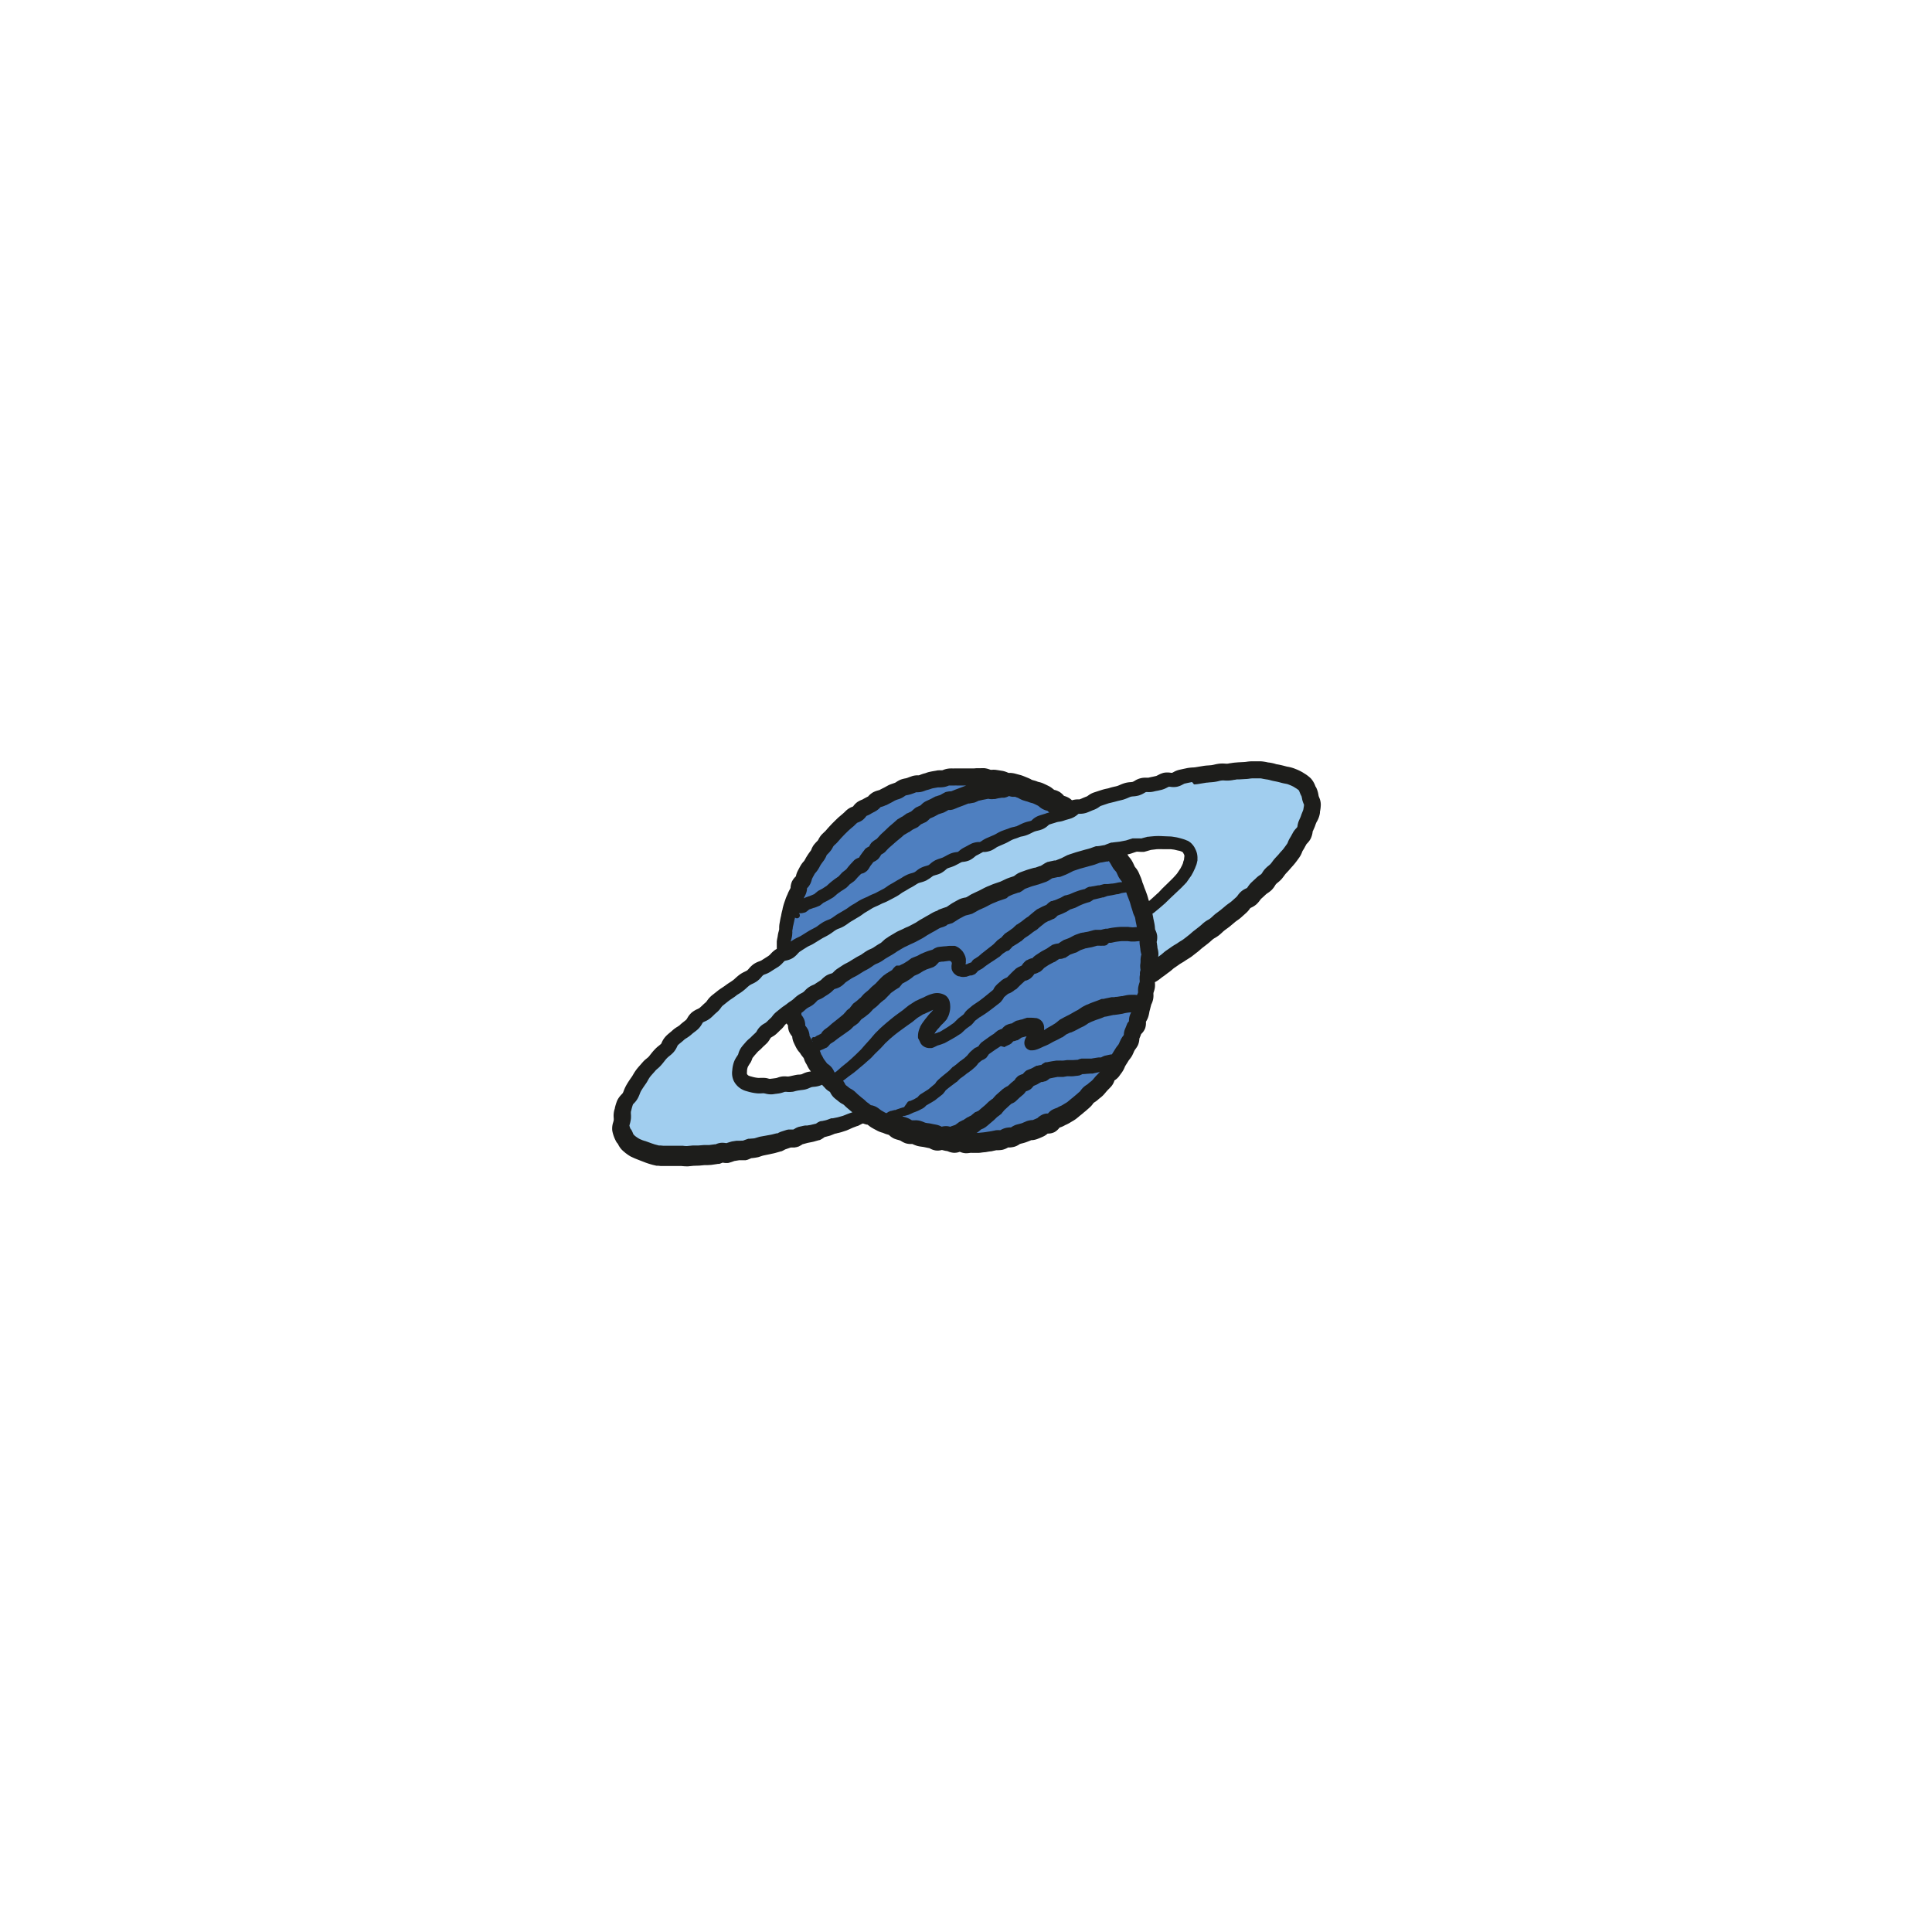 <svg xmlns="http://www.w3.org/2000/svg" viewBox="0 0 500 500">
  <title>saturn</title>
  <g>
    <circle cx="250.23" cy="248.45" r="47.75" style="fill: #4e7fc0"/>
    <path d="M339.32,210.05l.1-.53c.07-.41.12-.78.14-1.07a2.12,2.12,0,0,0-.07-.66,4.53,4.53,0,0,0-.21-.55,3.7,3.7,0,0,1-.21-.61l-.13-.66c0-.17-.08-.33-.12-.47a1.92,1.92,0,0,0-.24-.5l-.29-.67,0-.11a4.06,4.06,0,0,0-.41-.81,1.74,1.74,0,0,0-.18-.22,5.91,5.91,0,0,0-1.3-1L336,202a6.07,6.07,0,0,0-1.14-.57l-.74-.3a5.78,5.78,0,0,0-.9-.25l-.22,0q-.42-.08-.81-.18c-.72-.2-1.34-.34-2-.46-.26,0-.52-.12-.81-.2l-.17,0a6.61,6.61,0,0,0-1-.21c-.29,0-.59-.08-.85-.13a9,9,0,0,0-1.16-.17c-.38,0-.75,0-1.13,0H325c-.25,0-.5,0-.83,0s-.62.05-1,.1-.65.08-1,.09-.85,0-1.28.07l-.84,0q-.41,0-.81.12l-.2,0a8,8,0,0,1-1,.14,6.44,6.44,0,0,1-1,0,5.6,5.6,0,0,0-1.08,0,9.23,9.23,0,0,0-1,.2,7.24,7.24,0,0,1-1,.19c-.32,0-.65.06-1,.09a10.27,10.27,0,0,0-1.09.1l-.64.11c-.46.07-.93.14-1.35.22a6.74,6.74,0,0,1-1.05.1h-.11a5.82,5.82,0,0,0-.89.1l-.84.17-.46.1-.72.16-.3.08a5.55,5.55,0,0,0-.62.3,4.07,4.07,0,0,1-1,.42,3,3,0,0,1-1.08,0l-.39-.06a2,2,0,0,0-1,.15l-.3.14-.13.06-.12.06a4.61,4.61,0,0,1-1,.42c-.31.08-.61.14-.95.21s-.7.14-1.07.24a3.86,3.86,0,0,1-1,.08h0a4.19,4.19,0,0,0-1,.05,1.81,1.81,0,0,0-.31.09c-.08,0-.32.15-.56.28l-.2.11a4.55,4.55,0,0,1-.92.44,6.33,6.33,0,0,1-1,.16,6.91,6.91,0,0,0-.89.11l-.19,0c-.24.08-.47.17-.7.27l-.23.1a8.5,8.5,0,0,1-1,.37c-.3.09-.62.17-1,.25l-.26.06-.7.19c-.26.08-.53.14-.79.2l-.47.12c-.24.05-.48.11-.77.2l-1.84.61a3.49,3.49,0,0,0-.95.52,4.47,4.47,0,0,1-.94.54c-.28.09-.54.2-.81.31l-.16.07c-.32.13-.64.27-1,.38a3.33,3.33,0,0,1-1.05.15h-.15c-.2,0-.41,0-.55.06a2.48,2.48,0,0,0-.64.24,4.69,4.69,0,0,0-.52.39,3.54,3.54,0,0,1-1,.61c-.22.08-.46.15-.69.21l-.33.09a8.46,8.46,0,0,0-.89.29,6.11,6.11,0,0,1-1.1.24l-.15,0a4.49,4.49,0,0,0-.79.19c-.32.12-.63.21-1,.32l-.23.07-.64.22a2.1,2.1,0,0,0-.53.29l-.27.23-.12.11a3,3,0,0,1-.89.62,7,7,0,0,1-.88.26l-.2,0a6.45,6.45,0,0,0-.92.28c-.31.13-.62.27-.93.43s-.61.3-.92.43a5.71,5.71,0,0,1-.95.27,5.16,5.16,0,0,0-1.07.29c-.3.13-.6.24-.85.32s-.7.24-1.07.4-.49.23-.72.36l-.18.1a7.82,7.82,0,0,1-.9.47l-.1,0c-.61.26-1.22.52-1.75.77a4.8,4.8,0,0,0-.91.51l-.1.06a5.21,5.21,0,0,1-.83.47,3.59,3.59,0,0,1-1.11.23,4.58,4.58,0,0,0-.62.08,2.19,2.19,0,0,0-.49.17c-.2.1-.46.25-.79.44s-.61.33-1,.5a3.9,3.9,0,0,0-.8.58,4.41,4.41,0,0,1-.85.58,3.89,3.89,0,0,1-1,.25,2.84,2.84,0,0,0-1,.23,9.68,9.68,0,0,0-1,.52l-.83.42a8.69,8.69,0,0,1-1.06.4,6.43,6.43,0,0,0-.92.35l-.15.09a6.24,6.24,0,0,0-.63.48,4.49,4.49,0,0,1-.88.64,6.15,6.15,0,0,1-1,.35l-.16,0a6,6,0,0,0-.82.29,5.31,5.31,0,0,0-.76.51l-.08.06a7.8,7.8,0,0,1-.73.51.78.78,0,0,0-.15.1,6.32,6.32,0,0,1-1.11.38l-.12,0a4.44,4.44,0,0,0-.92.33c-.34.18-.65.38-.95.57s-.64.39-.93.54-.68.38-1,.58-.63.38-1,.56a10.51,10.51,0,0,0-.93.61,8.28,8.28,0,0,1-.93.6l-2,1.06a8.18,8.18,0,0,1-.95.44,8.38,8.38,0,0,0-1.05.47,10.29,10.29,0,0,1-1.05.49l-.17.08a6.25,6.25,0,0,0-.77.37c-.28.15-.54.31-.81.48l-.21.12q-.47.3-.93.57a11.12,11.12,0,0,0-1,.63c-.3.22-.61.43-.91.61s-.72.42-1,.62l-.93.54c-.31.19-.6.4-.9.61s-.59.42-.91.61a6.83,6.83,0,0,1-1.06.48,6.51,6.51,0,0,0-1,.45,6.15,6.15,0,0,0-.68.45l-.25.18c-.29.21-.59.43-.92.63s-.65.37-1,.55-.66.34-.95.52l-1.92,1.18a8.56,8.56,0,0,1-1,.53,6.35,6.35,0,0,0-.95.51l-.71.46-.32.21-.91.6a4.15,4.15,0,0,0-.59.53l-.1.12-.08.07a4.45,4.45,0,0,1-.84.78,3.55,3.55,0,0,1-1.1.41,4.73,4.73,0,0,0-.72.21,1.92,1.92,0,0,0-.35.18,2.76,2.76,0,0,0-.57.5l-.17.18-.08.08a5.16,5.16,0,0,1-.81.74l-.52.34-.37.24c-.34.2-.68.41-1,.64a4.66,4.66,0,0,1-1,.47l-.14.06a3.86,3.86,0,0,0-.91.43l-.09.07a5.62,5.62,0,0,0-.65.65l-.06.08a4.66,4.66,0,0,1-.81.79,6,6,0,0,1-1,.54l-.11,0-.19.11a4.21,4.21,0,0,0-.68.4,8,8,0,0,0-.85.71c-.28.26-.57.51-.87.74s-.6.42-1,.66-.59.38-.88.6-.6.42-.94.64l-.21.14a8,8,0,0,0-.67.48c-.5.37-1,.76-1.46,1.14l-.34.27a4.73,4.73,0,0,0-.7.81,4.39,4.39,0,0,1-.76.87c-.29.24-.58.51-.89.81s-.5.48-.75.69a5,5,0,0,1-1,.59,5.49,5.49,0,0,0-.8.43,1.8,1.8,0,0,0-.38.35,4.75,4.75,0,0,0-.35.51l-.08.14a4.11,4.11,0,0,1-.72.95c-.26.23-.54.44-.84.67l-.13.1c-.26.2-.52.41-.74.61a7.57,7.57,0,0,1-1,.69l-.11.07a4,4,0,0,0-.77.57c-.21.2-.42.37-.63.55l-.17.14a11,11,0,0,0-.88.77,2,2,0,0,0-.43.61l-.17.34a3.59,3.59,0,0,1-.61,1,8.64,8.64,0,0,1-.83.73,7.65,7.65,0,0,0-.84.74c-.26.28-.51.59-.77.92l-.22.27a6.57,6.57,0,0,1-.43.52,6.45,6.45,0,0,1-.86.79l-.08.06a5.57,5.57,0,0,0-.69.68l-.66.74-.09.11c-.25.28-.49.55-.69.81a6.66,6.66,0,0,0-.61.92l-.1.17c-.16.27-.32.55-.51.81-.44.63-.85,1.25-1.2,1.81a5.28,5.28,0,0,0-.5,1.05l-.06.15a7.34,7.34,0,0,1-.39.86,3.69,3.69,0,0,1-.71.91,7.07,7.07,0,0,0-.5.6,1.72,1.72,0,0,0-.2.38,11.67,11.67,0,0,0-.41,1.36l0,.09c0,.2-.11.39-.16.58l0,.11a4.58,4.58,0,0,0,0,1.25,4.53,4.53,0,0,1,0,.82,6.5,6.5,0,0,1-.22,1l0,.13c0,.14-.07.28-.09.37a2,2,0,0,0,0,.78,6,6,0,0,0,.43,1.32,1.88,1.88,0,0,0,.37.56h0l.06.13c0,.07.11.22.24.54a1.78,1.78,0,0,0,.12.29,2,2,0,0,0,.43.58l.36.35.12.11c.16.13.28.22.44.33l.05,0h0l.22.15.19.13a4.41,4.41,0,0,0,.62.37,1.54,1.54,0,0,0,.34.17l.12.05.43.19.44.16.2.07.1,0,.07,0,1.51.54.84.3.11,0,.12,0,1.22.32a2,2,0,0,0,.48.1l.45,0,.48,0,.17,0,.34,0,2.74.06h.27l1.33-.08h.13l.2,0,.49,0c.3,0,.54.05.72.05h.21l.7-.07.65-.07,1.34,0h.11l1.1-.09.93-.06.77,0a1,1,0,0,0,.24,0L185,299l.34-.08.14,0a2.37,2.37,0,0,0,.5-.2l.09,0a2.33,2.33,0,0,1,.65-.14h.19a5.17,5.17,0,0,1,.55.07,2.1,2.1,0,0,0,1.11-.1l1.1-.34,1.12-.17.17,0,.13,0,.47,0h.15a2,2,0,0,0,1-.09l1.34-.47h.09c.21,0,.4,0,.56-.05a5.71,5.71,0,0,0,1-.12l.6-.18a7.93,7.93,0,0,1,.83-.22l1.55-.28.49-.09c.39-.07.77-.14,1.09-.23l1.38-.36c.1,0,.28-.11.37-.15l.23-.14.19-.1.3-.12,1.51-.48h0l.15,0h0l1-.07a2,2,0,0,0,.71-.15,2.84,2.84,0,0,0,.55-.31l.08-.05.19-.11.35-.14,1.26-.29.1,0,.14,0h0l.93-.14a4.92,4.92,0,0,0,.66-.12l1.1-.26.13,0,.32-.12.13-.06a2.23,2.23,0,0,0,.51-.33l.16-.11.31-.14h0l.48-.11.29-.05a5.53,5.53,0,0,0,1-.27l1.12-.4H216l.21-.05a4.83,4.83,0,0,0,.5-.1l.42-.07.14,0L218,291l.8-.22.16,0,.74-.29c.3-.13.63-.26.89-.35l.74-.25a2,2,0,0,0,.65-3.51c-.22-.16-.42-.34-.64-.52l-.48-.41c-.22-.18-.44-.38-.67-.6a4.22,4.22,0,0,0-.49-.45,3.38,3.38,0,0,0-.57-.35,3.32,3.32,0,0,1-.65-.42,6.39,6.39,0,0,0-.59-.48c-.21-.16-.43-.34-.6-.5a2.8,2.8,0,0,1-.48-.73l-.07-.13a2,2,0,0,0-.49-.62,2.21,2.21,0,0,0-.32-.23l-.08-.06a2.52,2.52,0,0,1-.6-.44c-.15-.17-.32-.35-.45-.48l-.39-.43A2,2,0,0,0,212,279a4.27,4.27,0,0,1-.65.24,5.24,5.24,0,0,1-.86.12c-.26,0-.5.06-.74.11l-.15,0-.56.21-.2.09a4.26,4.26,0,0,1-.79.29,8.66,8.66,0,0,1-1,.13l-.14,0a4.17,4.17,0,0,0-.55.08,6.39,6.39,0,0,0-.63.13l-.18,0-.91.18a3.86,3.86,0,0,1-1,0l-.46,0a1.84,1.84,0,0,0-.47.06,4.61,4.61,0,0,0-.62.19,5.73,5.73,0,0,1-.77.21,5.61,5.61,0,0,0-.59.06l-.21,0c-.34.05-.67.09-1,.11a3.3,3.3,0,0,1-1-.14,4.82,4.82,0,0,0-.52-.11h-.21a5.21,5.21,0,0,0-.76,0,6.41,6.41,0,0,1-1,0,10.57,10.57,0,0,1-1.66-.32l-.24-.07a5,5,0,0,1-.6-.17,3.42,3.42,0,0,1-.76-.34,3.22,3.22,0,0,1-1.14-1.28,3,3,0,0,1-.14-1.59,5.91,5.91,0,0,1,.35-1.78,5.23,5.23,0,0,1,.58-1l.09-.15c.07-.11.14-.21.21-.33l.09-.17a2.7,2.7,0,0,0,.16-.46l0-.11a3.1,3.1,0,0,1,.41-.92c.17-.23.36-.45.56-.68l.16-.18c.14-.15.28-.31.41-.47a6,6,0,0,1,.68-.64l.11-.09a6.47,6.47,0,0,0,.5-.47,8.8,8.8,0,0,1,.69-.67c.2-.19.39-.37.58-.57l.08-.09a3.37,3.37,0,0,0,.39-.58,3.65,3.65,0,0,1,.57-.76,4,4,0,0,1,.77-.52,3.73,3.73,0,0,0,.63-.44,8,8,0,0,0,.59-.55c.23-.23.47-.47.72-.69a4.58,4.58,0,0,0,.59-.68,3.6,3.6,0,0,1,.58-.65c.44-.37.89-.74,1.37-1.12a6.08,6.08,0,0,1,.75-.54l.15-.11.53-.38a7.74,7.74,0,0,1,.7-.51l.71-.5c.23-.18.45-.37.65-.56a8.47,8.47,0,0,1,.67-.57,6.46,6.46,0,0,1,.78-.47,4.57,4.57,0,0,0,.73-.43,4.22,4.22,0,0,0,.68-.63,4.25,4.25,0,0,1,.66-.6,4,4,0,0,1,.73-.39,3.31,3.31,0,0,0,.83-.43l.54-.35.18-.12.72-.46a4.11,4.11,0,0,0,.64-.55l.09-.09a5.3,5.3,0,0,1,.63-.54,3.36,3.36,0,0,1,.81-.33l.11,0a2.6,2.6,0,0,0,.55-.21,1.2,1.2,0,0,0,.27-.16c.07,0,.35-.3.57-.52a4.61,4.61,0,0,1,.69-.59l.62-.41.83-.53a7.61,7.61,0,0,1,.83-.45l.17-.09.56-.31c.48-.31,1-.61,1.53-.94a7,7,0,0,1,.7-.4c.25-.12.5-.26.82-.44l.42-.29.26-.18c.25-.17.5-.35.75-.5a6.25,6.25,0,0,1,.76-.36.31.31,0,0,0,.1-.05l.13,0a4.62,4.62,0,0,0,.59-.29l.56-.36.18-.12c.26-.18.52-.35.75-.49l.68-.39.72-.43.08,0a5.79,5.79,0,0,0,.67-.42l.13-.09a7.77,7.77,0,0,1,.68-.44c.26-.14.51-.29.78-.45s.54-.33.77-.47.54-.26.82-.4l.18-.08.6-.28c.25-.14.52-.26.81-.39s.52-.23.75-.35l1.59-.84a5.84,5.84,0,0,0,.53-.33l.3-.19a5.16,5.16,0,0,1,.67-.41l.73-.42.77-.44c.26-.13.5-.28.73-.42l.8-.45a3.5,3.5,0,0,1,.71-.28,1.71,1.71,0,0,0,.65-.38l1.15-.41.47-.15.22-.08a2.34,2.34,0,0,0,.61-.31l.05,0c.34-.23.73-.5,1.17-.78l.88-.49.51-.27L249,235l.44-.17.12,0,.47-.12a5.16,5.16,0,0,0,.66-.2l.22-.09.1-.06.41-.23c.33-.19.67-.4,1-.57l1.27-.61c.44-.19.86-.41,1.28-.63a14.54,14.54,0,0,1,1.38-.67l.56-.23c.28-.12.56-.24.88-.35l.41-.15,1.25-.42.24-.1c.46-.22.93-.45,1.4-.66s.83-.32,1.25-.46l.6-.2.27-.12.15-.09.24-.15.34-.25a3.3,3.3,0,0,1,.39-.26l.14-.08a.3.3,0,0,0,.11-.06l1.43-.54c.31-.12.95-.31,1.42-.45l.71-.2a1.39,1.39,0,0,0,.38-.12l1.22-.41.49-.18.24-.13a1.3,1.3,0,0,0,.21-.12l.48-.31.28-.18.28-.13,1.84-.43.24-.07.15-.05,1.4-.56a5.83,5.83,0,0,0,.74-.35l.22-.12.85-.42.14-.06h0l3.75-1.14.63-.17a13.18,13.18,0,0,0,1.48-.44l1.26-.44h0l1.6-.31a1.71,1.71,0,0,0,.61-.15l1.43-.57,1.87-.22.16,0,1.48-.28a2.76,2.76,0,0,0,.5-.12l1.62-.5h0l.48,0h.41a1.94,1.94,0,0,0,.54,0h.36a1.85,1.85,0,0,0,.46-.08l1.52-.4h0l1.63-.16a15.66,15.66,0,0,1,1.81,0l2.08.09a6.46,6.46,0,0,1,.73.1l.32,0,.43.09.37.09c.36.09.74.19,1.15.32.13,0,.22.09.33.13l.36.16h0l.34.24a1.29,1.29,0,0,1,.16.17l.16.17.1.15.26.46a3.23,3.23,0,0,1,.31.84,2.31,2.31,0,0,1,0,.49l0,.35h0l-.19.81c-.05.15-.09.25-.13.35s-.09.22-.13.32l-.12.29-.06.12-.2.46a5.66,5.66,0,0,1-.34.62l-.24.44,0,.06-.1.14c-.16.23-.34.47-.45.64l-.23.32-.06.08-.1.15h0l0,0-.49.54-.53.54-.48.47c-.58.53-1.14,1-1.66,1.53l-.86.8-.45.45-.8.77-.08.09-.32.28c-.14.12-.29.24-.42.37l-.68.59-1.28,1.06-.1.08-.18.12a2,2,0,0,0-1,2.17l0,.16a2.29,2.29,0,0,1,.07.34c0,.23.07.45.12.67.11.49.21,1,.3,1.45a5.58,5.58,0,0,1,.09.81s0,.13,0,.14c0,.17,0,.34.06.51a2.12,2.12,0,0,0,.1.36,2.54,2.54,0,0,0,.17.38,2.72,2.72,0,0,1,.24.73,2.28,2.28,0,0,1-.05.78l-.06.28a2.06,2.06,0,0,0,0,.7l.1.62c0,.21.06.43.08.72a4.25,4.25,0,0,0,.12.6,4.11,4.11,0,0,1,.13.84,1.38,1.38,0,0,1,0,.35,2,2,0,0,0,3.15,2l.14-.11.54-.39a6.73,6.73,0,0,0,.64-.52l.1-.09c.2-.16.39-.33.59-.47l1.46-1c.26-.18.52-.34.77-.49s.52-.3.79-.49.44-.3.73-.48l.1-.06c.23-.14.46-.28.64-.41l.46-.36.37-.29.59-.46c.2-.14.38-.31.56-.46l.21-.19c.2-.17.39-.34.55-.46l.65-.5.82-.63.51-.44.19-.17c.2-.18.4-.36.64-.54a6,6,0,0,1,.77-.51l.09,0a4.13,4.13,0,0,0,.65-.44c.23-.18.45-.38.67-.59s.42-.39.63-.56l.54-.41.31-.22c.21-.16.42-.31.56-.44.48-.39.94-.77,1.36-1.13.24-.19.48-.37.74-.55l.09-.06a6.73,6.73,0,0,0,.63-.49l1.32-1.17.09-.08c.07-.08.26-.3.41-.51L322,233a3.75,3.75,0,0,1,.6-.69,3.07,3.07,0,0,1,.83-.51,3.15,3.15,0,0,0,.51-.28,1.87,1.87,0,0,0,.46-.43l.31-.44a5,5,0,0,1,.59-.68,5.89,5.89,0,0,1,.45-.42l.1-.1c.25-.22.48-.44.69-.64a5.12,5.12,0,0,1,.73-.56l.16-.1a3.86,3.86,0,0,0,.58-.47,3.51,3.51,0,0,0,.4-.53l.08-.12.06-.08a3.32,3.32,0,0,1,.49-.68,8.29,8.29,0,0,1,.7-.63l.08-.07a3.58,3.58,0,0,0,.52-.47,5.75,5.75,0,0,0,.55-.67l.09-.12.48-.63.56-.6c.22-.23.43-.46.66-.73a4.71,4.71,0,0,1,.35-.41l.16-.18c.22-.23.43-.47.66-.75.36-.48.72-1,1.08-1.48a4,4,0,0,0,.38-.78,4.27,4.27,0,0,1,.35-.74,9.09,9.09,0,0,0,.55-.94l.34-.62a4.48,4.48,0,0,1,.57-.73,3.63,3.63,0,0,0,.45-.57,2.11,2.11,0,0,0,.2-.43,3.58,3.58,0,0,0,.13-.6,3.13,3.13,0,0,1,.2-.8l.24-.54a9.53,9.53,0,0,0,.42-1.05c.08-.25.18-.49.31-.81l.05-.12A3.79,3.79,0,0,0,339.32,210.05ZM287,219.91a2.29,2.29,0,0,0,.93.14A2.08,2.08,0,0,1,287,219.91Z" style="fill: #a1ceef"/>
    <path d="M341.6,210.37l0-.27a9.88,9.88,0,0,0,.22-1.87,4.54,4.54,0,0,0-.44-1.9c0-.1-.08-.2-.11-.29l-.06-.34a6.79,6.79,0,0,0-.57-1.86,3.18,3.18,0,0,0-.17-.27.77.77,0,0,1-.07-.16,6,6,0,0,0-1.13-1.93,9,9,0,0,0-1.79-1.36l-.29-.19a12,12,0,0,0-1.81-.88l-.4-.16a9.52,9.52,0,0,0-1.6-.44,5,5,0,0,1-.65-.14c-.77-.21-1.47-.37-2.17-.5-.21,0-.42-.1-.64-.16a10.4,10.4,0,0,0-1.52-.31c-.23,0-.45-.08-.68-.12a11.55,11.55,0,0,0-1.48-.2c-.46,0-.93,0-1.39,0h-.77a11.2,11.2,0,0,0-1.38.11,5.94,5.94,0,0,1-.75.08l-1.52.08-.59.05a11.42,11.42,0,0,0-1.33.17c-.25,0-.51.09-.77.12a4.73,4.73,0,0,1-.62,0,7.48,7.48,0,0,0-1.5,0,10.71,10.71,0,0,0-1.29.23c-.25.06-.51.12-.78.16l-.79.07a12.1,12.1,0,0,0-1.31.13l-2.06.34a5.67,5.67,0,0,1-.72.06,13.24,13.24,0,0,0-1.37.15l-1.23.26-.81.18a5.56,5.56,0,0,0-1.54.6l-.36.19-.3,0a5.25,5.25,0,0,0-1.9,0,6.28,6.28,0,0,0-1.47.6c-.16.07-.39.2-.47.22l-.85.19c-.4.08-.79.16-1.18.26h-.47a5.06,5.06,0,0,0-3.12.84l-.44.23a5.21,5.21,0,0,1-.6.08,6.69,6.69,0,0,0-1.46.24,10,10,0,0,0-1.23.46c-.24.1-.48.21-.72.29a8.09,8.09,0,0,1-.82.19c-.4.1-.81.19-1.19.32s-.54.14-.8.2a12.32,12.32,0,0,0-1.23.32c-.63.2-1.27.41-2,.65a5.31,5.31,0,0,0-1.48.79,4.13,4.13,0,0,1-.37.24c-.38.13-.75.29-1.13.45a8.09,8.09,0,0,1-.76.31,3.52,3.52,0,0,1-.44,0,5.44,5.44,0,0,0-1.51.23,5.45,5.45,0,0,0-.61-.5,5.35,5.35,0,0,0-1.22-.57.6.6,0,0,0-.18-.05c-.07,0-.13-.13-.2-.19a4.83,4.83,0,0,0-1-.85,5.81,5.81,0,0,0-1.11-.48l-.07,0a.63.63,0,0,1-.25-.1,2.27,2.27,0,0,1-.25-.18,5.22,5.22,0,0,0-1.06-.73c-.46-.23-.94-.47-1.42-.68a6,6,0,0,0-1.08-.37,2.33,2.33,0,0,1-.42-.11,6.41,6.41,0,0,0-1-.33c-.15-.05-.31-.08-.47-.14a1.32,1.32,0,0,1-.33-.18c-.4-.21-1-.44-1.6-.69-.32-.13-.65-.26-1-.36l-1.3-.35-.22-.06a6.57,6.57,0,0,0-1.25-.17,1,1,0,0,1-.35,0,1.58,1.58,0,0,1-.34-.13,6.63,6.63,0,0,0-1.16-.37l-1.05-.17-.53-.08a5.15,5.15,0,0,0-1.21-.05h-.36a1.43,1.43,0,0,1-.27-.09,5.6,5.6,0,0,0-1.3-.32,9,9,0,0,0-1,0l-.55,0a8.42,8.42,0,0,0-1.19.06c-.13,0-.26,0-.4,0l-.55,0c-.34,0-.68,0-1,0h-.55c-.34,0-.69,0-1,0l-.52,0c-.36,0-.72,0-1.08,0a5.3,5.3,0,0,1-.57,0c-.34,0-.68,0-1,.05a5.51,5.51,0,0,0-1.3.34l-.25.09-.52,0c-.35,0-.7,0-1,.09l-.36.06c-.41.07-.81.13-1.2.22a6.14,6.14,0,0,0-1.07.3,3.5,3.5,0,0,1-.46.14,7.71,7.71,0,0,0-1,.33l-.43.16h-.28a5.21,5.21,0,0,0-1.35.17l-1,.35a4.6,4.6,0,0,1-.52.19,2.23,2.23,0,0,1-.43.1,7.62,7.62,0,0,0-1.12.3,6.24,6.24,0,0,0-1.15.63l-.24.15c-.16.08-.33.12-.5.19-.33.11-.66.22-1,.36s-.62.32-.93.48l-.47.26c-.44.22-.88.44-1.31.67l-.09,0-.29.09a5.9,5.9,0,0,0-1.21.48,5.19,5.19,0,0,0-1.1.88l-.13.16-.47.24c-.31.17-.62.32-.92.51a2.55,2.55,0,0,1-.29.13,6,6,0,0,0-1.14.59,4.85,4.85,0,0,0-1,1,.76.76,0,0,1-.11.14l-.16.07a4.81,4.81,0,0,0-1.26.68,7.45,7.45,0,0,0-.77.71l-.41.37-.22.19c-.33.28-.66.56-1,.85l-.8.77-.34.34c-.25.25-.51.5-.75.77l-.34.36c-.24.26-.48.52-.7.78l-.36.42c-.11.12-.25.23-.37.35s-.52.49-.76.76a6.29,6.29,0,0,0-.68,1.05,1.78,1.78,0,0,1-.17.3,3.68,3.68,0,0,1-.33.35,9.93,9.93,0,0,0-.74.84,5.6,5.6,0,0,0-.61,1.13c0,.09-.08.2-.12.28l-.32.43c-.2.28-.41.56-.59.86a8.7,8.7,0,0,0-.53.89l-.27.47a1.94,1.94,0,0,1-.23.27,6.17,6.17,0,0,0-.73,1c-.26.45-.5.92-.75,1.39a5.83,5.83,0,0,0-.43,1.16c0,.09,0,.18-.07.26l-.11.1a4.6,4.6,0,0,0-.91,1.28,4.92,4.92,0,0,0-.33,1.38c0,.09,0,.17,0,.19a3.11,3.11,0,0,1-.2.41,11.08,11.08,0,0,0-.49,1,3.78,3.78,0,0,1-.2.48,9.24,9.24,0,0,0-.41,1c-.06.18-.12.37-.19.55s-.23.65-.33,1-.18.67-.25,1c0,.18-.08.37-.13.55-.08.34-.16.7-.23,1.05,0,.18-.08.36-.11.53-.08.36-.15.73-.21,1.08l-.09.5a6.51,6.51,0,0,0-.11,1.16c0,.15,0,.3,0,.45l-.12.49a7.5,7.5,0,0,0-.24,1.09,5.07,5.07,0,0,1-.09.54,9.19,9.19,0,0,0-.17,1c0,.36,0,.7,0,1.05l0,.56a3,3,0,0,1,0,.31l-.36.21a6.72,6.72,0,0,0-1.22,1.09,5.45,5.45,0,0,1-.46.44c-.27.19-.55.36-.83.54s-.72.45-1.06.68a4.64,4.64,0,0,1-.56.25,6.32,6.32,0,0,0-1.51.74,7.13,7.13,0,0,0-1.21,1.15,5,5,0,0,1-.41.44,5.54,5.54,0,0,1-.67.36,7.72,7.72,0,0,0-1.32.76,13.27,13.27,0,0,0-1.07.89,6,6,0,0,1-.66.57c-.25.19-.52.37-.78.53s-.73.48-1.08.74-.51.36-.76.53-.75.49-1.1.75l-1.77,1.4a6.8,6.8,0,0,0-1.18,1.3,4.18,4.18,0,0,1-.33.43,12.42,12.42,0,0,0-1,.91c-.23.2-.45.42-.68.6a4.13,4.13,0,0,1-.49.26,6.52,6.52,0,0,0-1.5.9,5.57,5.57,0,0,0-1.15,1.46c-.09.14-.21.34-.25.38-.22.2-.47.39-.71.58s-.71.55-1,.86c-.14.11-.36.26-.6.41a7.67,7.67,0,0,0-1.26.92c-.22.21-.47.41-.7.6s-.7.58-1,.9a5.47,5.47,0,0,0-1.07,1.61l-.17.36a7.84,7.84,0,0,1-.63.54,8.59,8.59,0,0,0-1.09,1c-.33.34-.63.72-.92,1.08s-.35.46-.53.67-.35.33-.57.52a6.8,6.8,0,0,0-1.12,1.06l-.58.66c-.33.37-.65.73-.93,1.1a12.35,12.35,0,0,0-.85,1.29,7.48,7.48,0,0,1-.41.67c-.47.66-.91,1.31-1.31,2a10.14,10.14,0,0,0-.72,1.52c-.08.22-.17.44-.26.63a5,5,0,0,1-.36.41,5.71,5.71,0,0,0-1.12,1.59,13.39,13.39,0,0,0-.58,1.86c0,.19-.09.37-.14.54a6,6,0,0,0-.16,2.11,3.23,3.23,0,0,1,0,.51c0,.12-.08.33-.13.55a5.12,5.12,0,0,0-.24,2.21,9.51,9.51,0,0,0,1,2.78,2.07,2.07,0,0,0,.48.62c0,.13.11.26.18.4s.17.29.27.44l.15.22.15.16,0,0,0,.05.41.41c.16.16.39.35.62.54l.17.15.27.19a3.3,3.3,0,0,0,.3.22,7.14,7.14,0,0,0,.8.5l.11.07.06,0,.21.11h0l.2.09.39.18,1,.4,1.94.75.65.22.56.17.57.16.73.17.23.05h.14l.31,0,.6.07.31,0,.35,0h1.39l.68,0,.67,0h.49l.33,0,.67,0,.31,0h.18a13.21,13.21,0,0,0,1.74.09l1.39-.14,1.5-.05,1.4-.13.74,0,.91-.05,1.53-.22.26-.05h.06l.1,0,.18,0a5.69,5.69,0,0,0,.69-.25l.19-.07H187s0,0,0,0l.55.08a5.91,5.91,0,0,0,.94,0,13.48,13.48,0,0,0,1.55-.5l1.3-.21.82,0,.54,0,.26,0H193l.26-.07h0l.08,0c.49-.18,1-.41,1.07-.45a13.4,13.4,0,0,0,1.86-.28c.53-.16.88-.32,1.41-.44l1.53-.31c.51-.13,1-.2,1.52-.35l.74-.21.36-.1.3-.09.09,0,.17-.07.26-.12.3-.16.33-.18.06,0,.24-.09.7-.24.36-.12.08,0h.09l.15,0h.08l.24,0h.24a1.69,1.69,0,0,0,.36-.06l.37-.06h0l.29-.11h0l.08,0a4.47,4.47,0,0,0,.43-.22l.31-.18.19-.11a.45.45,0,0,1,.14-.1s-.05,0,0,0,0,0,0,0l1.33-.36,1.3-.26c.29-.06.51-.13.71-.19l.64-.18.32-.08.07,0h0l.24-.09,0,0,.14-.08a6.36,6.36,0,0,0,.84-.53l.15-.12.06,0,.3-.07c.37-.11.93-.22,1.28-.37l1.07-.43.09,0,0,0,.27-.06c.19-.06.38-.1.57-.14l.61-.16.5-.16.94-.31c.79-.32,1.12-.51,1.66-.73l.74-.28.34-.13.09,0,0,0,.13-.05h0l.15-.08,1-.51,0,0h0l.19,0a5.65,5.65,0,0,0,.92.28l.16,0,.28.21a6.6,6.6,0,0,0,.94.65l.42.24,1,.53a6.57,6.57,0,0,0,1.12.43,2,2,0,0,1,.37.12,6.74,6.74,0,0,0,1.1.39l.3.09a.53.53,0,0,1,.11.09,4.47,4.47,0,0,0,1.31.89,8.32,8.32,0,0,0,1,.32l.5.15a2.91,2.91,0,0,1,.3.17,5.67,5.67,0,0,0,1.13.55,4.73,4.73,0,0,0,1.5.19h.19c.13,0,.26.1.38.15a9.32,9.32,0,0,0,1,.36,9.82,9.82,0,0,0,1.1.19l.48.07,1.2.25.28.05.18.09a4.34,4.34,0,0,0,1.39.5,3.78,3.78,0,0,0,1.61-.1l.14,0,.32.08a6.45,6.45,0,0,0,1,.19l.24.09a4.52,4.52,0,0,0,1.42.35,3.81,3.81,0,0,0,1.59-.26,4.25,4.25,0,0,0,1.59.38,7,7,0,0,0,1.1-.1,4,4,0,0,1,.49,0l.38,0c.4,0,.81,0,1.22,0s.69-.06,1-.1l.53-.06c.34,0,.68-.08,1-.14l.56-.08c.34,0,.67-.12,1-.18l.56-.12.43,0a7.6,7.6,0,0,0,1.15-.11,5,5,0,0,0,1.32-.51l.17-.09a2.58,2.58,0,0,1,.39,0,6.76,6.76,0,0,0,1.19-.18,4.52,4.52,0,0,0,1.34-.64.69.69,0,0,1,.17-.1l.46-.13a9.17,9.17,0,0,0,1-.28c.33-.11.64-.24,1-.38l.45-.19.26,0a5.1,5.1,0,0,0,1.36-.32c.49-.19,1-.4,1.45-.61a5,5,0,0,0,1.17-.77l0,0a3.78,3.78,0,0,0,1.75-.37,4.06,4.06,0,0,0,1.26-1.1l.05-.07.22-.08a6.09,6.09,0,0,0,1.12-.5,3.23,3.23,0,0,1,.42-.2,10.1,10.1,0,0,0,1-.53c.15-.11.32-.19.48-.29a10,10,0,0,0,.88-.55c.29-.2.55-.43.83-.65a4.47,4.47,0,0,1,.41-.35c.28-.21.54-.43.8-.65a4.82,4.82,0,0,1,.43-.36c.27-.21.52-.45.79-.68l.4-.36a5.41,5.41,0,0,0,.86-.95,1.64,1.64,0,0,1,.19-.25,3.62,3.62,0,0,1,.32-.22,5.9,5.9,0,0,0,.95-.74c.12-.11.25-.2.38-.31a6.92,6.92,0,0,0,.83-.72c.24-.25.47-.52.69-.79a4.64,4.64,0,0,1,.36-.4,2.86,2.86,0,0,1,.38-.4c.24-.25.49-.5.71-.76a4.22,4.22,0,0,0,.74-1.36l0-.08.08-.06a4.63,4.63,0,0,0,1.11-1c.25-.34.49-.69.73-1l.18-.27a6.37,6.37,0,0,0,.58-1.12c.05-.11.08-.21.13-.3.28-.45.57-.9.84-1.35a3.32,3.32,0,0,1,.26-.36,7.5,7.5,0,0,0,.66-.94c.16-.3.31-.62.44-.93s.16-.34.24-.5a3.62,3.62,0,0,1,.22-.32,6.49,6.49,0,0,0,.63-1,4.56,4.56,0,0,0,.37-1.54c0-.05,0-.11,0-.16.16-.36.3-.72.44-1.09l0-.08.06-.05a4,4,0,0,0,1-1.45,4.4,4.4,0,0,0,.21-1.6.34.34,0,0,1,0-.1,1.45,1.45,0,0,1,.1-.18,5.58,5.58,0,0,0,.52-1.16,9.18,9.18,0,0,0,.23-1,4.26,4.26,0,0,1,.1-.49l.12-.43c.08-.36.18-.71.27-1.07a1.11,1.11,0,0,1,.12-.3,5.77,5.77,0,0,0,.4-1.2,5.22,5.22,0,0,0,.08-1.25,1.6,1.6,0,0,1,0-.31c0-.13.07-.25.1-.39a5.27,5.27,0,0,0,.28-1.14,6.15,6.15,0,0,0,0-1.2.56.56,0,0,1,0-.13,5,5,0,0,0,.66-.38c.31-.2.59-.42.88-.64a6.07,6.07,0,0,1,.57-.43c.3-.2.57-.41.85-.62s.39-.31.6-.45.6-.46.9-.71a4.84,4.84,0,0,1,.5-.42l.53-.36c.32-.22.64-.44.95-.67l.59-.36a10,10,0,0,0,.94-.6l.6-.38c.31-.19.62-.38.91-.59l.82-.64c.2-.15.4-.32.61-.47s.57-.46.85-.71.35-.31.53-.45l.83-.64.59-.46c.29-.23.56-.46.83-.71s.36-.32.54-.46a3.36,3.36,0,0,1,.51-.32,10.26,10.26,0,0,0,1-.67c.28-.23.55-.47.82-.72a5.76,5.76,0,0,1,.53-.47c.19-.16.39-.3.58-.44s.59-.42.86-.64c.47-.4.93-.77,1.38-1.16.18-.15.37-.28.55-.41a10.34,10.34,0,0,0,.89-.67l.84-.75.51-.46a5.82,5.82,0,0,0,.91-1c.09-.13.22-.29.24-.31a2.25,2.25,0,0,1,.31-.16,5.36,5.36,0,0,0,1.29-.84,7.33,7.33,0,0,0,.87-1l.29-.38.56-.5.78-.73.38-.27a6.92,6.92,0,0,0,1.07-.84,6.35,6.35,0,0,0,.84-1.11,3.27,3.27,0,0,1,.25-.37,5.56,5.56,0,0,1,.44-.39,8.39,8.39,0,0,0,.93-.84c.26-.29.5-.61.73-.92s.26-.36.39-.52l.48-.51c.27-.28.52-.57.76-.85s.31-.35.46-.52.52-.58.75-.88c.39-.49.76-1,1.11-1.5a5.69,5.69,0,0,0,.68-1.31c.06-.13.09-.26.16-.38a9.71,9.71,0,0,0,.65-1.11l.29-.52c0-.06.18-.22.28-.34a5.16,5.16,0,0,0,.87-1.19,5.86,5.86,0,0,0,.48-1.57c0-.12,0-.23.05-.32s.16-.33.22-.49a9.85,9.85,0,0,0,.53-1.34c.06-.17.14-.33.2-.49A6.33,6.33,0,0,0,341.6,210.37ZM208.13,232.2a7,7,0,0,0,.43-.87,4.31,4.31,0,0,0,.29-1.28.44.44,0,0,0,0-.1l0-.06a4.36,4.36,0,0,0,.86-1.17,5.33,5.33,0,0,0,.36-1,2.72,2.72,0,0,1,.11-.34c.21-.42.45-.85.68-1.26a3.11,3.11,0,0,1,.23-.28,7.7,7.7,0,0,0,.66-.88c.12-.2.24-.4.35-.61s.23-.43.36-.64l.45-.63a6.55,6.55,0,0,0,.39-.53,6.32,6.32,0,0,0,.55-1c0-.1.08-.2.11-.26s.23-.25.35-.37a8,8,0,0,0,.62-.7,5.13,5.13,0,0,0,.6-.94,1.85,1.85,0,0,1,.17-.29,3.68,3.68,0,0,1,.39-.4,7.56,7.56,0,0,0,.64-.62c.15-.16.29-.34.44-.5l.52-.59.39-.41.6-.63.38-.37.66-.64.87-.75.24-.19c.2-.18.4-.37.59-.57l.41-.38.2-.08a4.76,4.76,0,0,0,1.18-.61,4.88,4.88,0,0,0,.91-.94,1.58,1.58,0,0,0,.12-.15,1.22,1.22,0,0,1,.24-.1,5.57,5.57,0,0,0,1-.52l.51-.28a6.93,6.93,0,0,0,.76-.41,5.35,5.35,0,0,0,1-.82l.14-.15.25-.08a4.7,4.7,0,0,0,1.09-.41l.11,0,1.17-.61c.25-.12.5-.26.74-.4s.35-.2.54-.28a4.37,4.37,0,0,1,.57-.21c.27-.08.54-.18.79-.28a5.9,5.9,0,0,0,1-.59c.09-.05.16-.12.21-.14a2.46,2.46,0,0,1,.45-.11,8.28,8.28,0,0,0,1-.25l.7-.25.59-.23h.28a5.09,5.09,0,0,0,1.23-.15,6.21,6.21,0,0,0,.86-.29,5.16,5.16,0,0,1,.52-.16c.3-.07.6-.17.9-.27a2.67,2.67,0,0,1,.48-.15c.35-.07.69-.13,1-.18l.38-.07.57,0a8.69,8.69,0,0,0,.88-.07,4.57,4.57,0,0,0,1.18-.33l.23-.08c.22,0,.46,0,.69,0l.75,0a3.49,3.49,0,0,1,.56,0l.89,0c.26,0,.52,0,.78,0h.77l-.18.07-1.25.48-1.31.49-1.14.46s0,0,0,0h0l-.24,0a6.82,6.82,0,0,0-.74.09l-.17.05-.09,0a2.13,2.13,0,0,0-.32.11h0c-.51.26-1.18.65-1.28.71l-.59.18-.34.12-.18.05-.05,0-.22.1h0l-.08.05c-.45.22-.86.48-1.34.69l-.66.3-.33.16a4.37,4.37,0,0,0-.79.54c-.17.15-.27.26-.41.4s0,0,0,0l-.14.11-.26.12-.65.3-.18.08-.2.12h0l-.05.05-.11.08-.4.34-.56.49,0,0-.14.06-.27.12-.35.18-.18.08-.09,0-.22.15h0l0,0-.65.46-.31.22-.08.06-.06,0,0,0-.14.08-.62.37-.17.1-.08.06-.05,0-.15.11,0,0-.35.31-.63.56-1.17,1-1.17,1.12-.58.53-.29.27c-.14.13-.22.23-.34.35L227,217l-.11.11v0l-.09.05-.41.26-.29.19-.14.12-.08.07,0,0a2.38,2.38,0,0,0-.19.17l-.05,0-.27.34-.13.18-.06.11-.14.23c-.05.11-.05.09,0,.1v0s0,.06-.06.11l-.13.05c-.23.13-.52.29-.67.4l-.16.12,0,0h0v0l-.23.21,0,.05-.55.72-.46.63-.22.31-.12.22-.11.2h0a0,0,0,0,0,0,0l0,0a3.39,3.39,0,0,0-.41.15l-.36.17-.15.1-.08.05,0,0-.27.21h0a0,0,0,0,0,0,0h0l-.1.11-.49.53c-.17.18-.3.31-.51.55l-.5.59L219,225l-.11.08-.49.38-.27.21a2.75,2.75,0,0,0-.34.32l-.51.55-.22.25h0l-.06.05-.46.32c-.19.13-.32.21-.56.39l-.5.38c-.32.26-.62.49-1,.84l-.45.41-.11.1h0l-.19.12-.91.59-.83.44-.22.11-.09.06h0l0,0-.06.05-.11.1-.47.38-.36.31-.05,0-.12.05-.71.3-.19.07-.15.08h0l-.07,0-.27.09c-.23.1-.45.17-.65.25s-.3.15-.43.22A3.86,3.86,0,0,1,208.13,232.2Zm-1.37,4.15a2.38,2.38,0,0,1,.52,0,3,3,0,0,0,.63-.1l.23-.08.1,0,.07,0h0l.16-.09.22-.13a2.38,2.38,0,0,0,.35-.27l.29-.23.11-.09.73-.25.45-.17.12,0v0h0l.19-.07.4-.15.51-.21.26-.11h0l.19-.11,0,0,.09-.08c.13-.09.25-.19.37-.29l.3-.24.08-.06,0,0h0l.19-.09,1-.52,1-.58.24-.14,0,0,.18-.13,0,0,.11-.09.44-.37a6.58,6.58,0,0,1,.88-.7l.51-.37.5-.31.6-.4.16-.1,0,0h0l.16-.13,0,0,.06-.05.24-.24.4-.41a1.24,1.24,0,0,1,.13-.15l.29-.2.61-.44.16-.12.08-.06,0,0,.15-.14,0,0,.25-.26.4-.47.47-.49.5-.5.05,0,.14-.09h0l0,0-.06,0h.05l.13,0a2.52,2.52,0,0,0,.69-.3,3.72,3.72,0,0,0,.45-.33l.1-.08.17-.19.06-.07.11-.15a1.58,1.58,0,0,0,.18-.27l.26-.43.06-.11s0,0,0,0l.45-.58.33-.44.13-.08s0,0,0,0l.45-.23a4.28,4.28,0,0,0,.38-.26l.19-.14.09-.08,0,0,.15-.18c.09-.11.13-.15.26-.33l.2-.32.14-.24.05-.08.11-.08s0,0,0,0h0l.22-.13.24-.14.31-.23.15-.13,0,0,.09-.1,0,0,.13-.15.49-.52.21-.21.3-.27.59-.51,1.14-1,1.22-1,.55-.49.22-.2.05,0,.17-.1.74-.44.2-.12,0,0h0l.08,0,.33-.23.58-.41h0l.18-.09.35-.17.44-.21.22-.11.11-.06h0l.2-.15,0,0,.55-.48.18-.17,0,0h0l.06,0,.75-.35.42-.19h0l.19-.13,0,0,.07-.06.15-.12a6.51,6.51,0,0,0,.54-.51l.09-.09.24-.11.73-.32c.43-.2.88-.47,1.31-.69l1.31-.43a12.17,12.17,0,0,0,1.19-.66l.13,0s0,0,0,0l.42,0a4.43,4.43,0,0,0,.75-.16c.54-.2.89-.36,1.34-.54l1.2-.45,1.19-.47.11-.05h0l.29,0,.66-.13.34-.06h.07l.23-.07.07,0,.14-.06.51-.22a1.88,1.88,0,0,0,.29-.16l.57-.12.55-.13.49-.09.91-.18h.06c.09,0,.2,0,.13,0a.14.14,0,0,1-.09,0l.31.06a4.26,4.26,0,0,0,1.05,0h.06l.11,0h.07l.12,0,.22-.06.74-.17c.2,0,.52-.07.76-.11l.36,0,.19,0,.08,0h0l.28-.05h0a2.56,2.56,0,0,1,.34-.1,6.22,6.22,0,0,0,.64-.29h0a3.5,3.5,0,0,0,.87.2,4.38,4.38,0,0,0,.54,0l.15,0c.24.09.48.19.72.26l.36.19a6.31,6.31,0,0,0,.93.44l.84.26a3.28,3.28,0,0,1,.51.15,7.21,7.21,0,0,0,.93.3,2.77,2.77,0,0,1,.41.12c.43.19.86.4,1.26.6l.24.19a5.79,5.79,0,0,0,.92.66,6.77,6.77,0,0,0,1,.4l.06,0,.23.08.19.19.25.24a4.83,4.83,0,0,0-.9.24c-.26.1-.53.17-.79.25s-.8.25-1.19.39a5.06,5.06,0,0,0-1.53,1,2.19,2.19,0,0,0-.22.22,6.37,6.37,0,0,1-.69.19,8.76,8.76,0,0,0-1.3.39c-.38.15-.74.33-1.11.51l-.77.37c-.14,0-.37.09-.61.15a6.26,6.26,0,0,0-1.4.41c-.27.11-.55.19-.82.29s-.76.27-1.12.42a12.18,12.18,0,0,0-1.15.59c-.22.13-.46.26-.69.37l-1.91.82a8.42,8.42,0,0,0-1.22.69,4.66,4.66,0,0,1-.52.32,1.84,1.84,0,0,1-.41,0,5.59,5.59,0,0,0-1.74.4c-.37.18-.73.37-1.1.58l-.73.39a5.93,5.93,0,0,0-1.36.9c-.12.11-.31.25-.34.28a2.58,2.58,0,0,1-.42.07,5.61,5.61,0,0,0-1.67.44c-.35.17-.71.34-1.05.54l-.79.41c-.23.1-.46.17-.7.25a10.22,10.22,0,0,0-1.26.48,6.43,6.43,0,0,0-1.32.93,3.92,3.92,0,0,1-.38.3,5.45,5.45,0,0,1-.62.21,7.35,7.35,0,0,0-1.36.49,6.72,6.72,0,0,0-1.23.82,3.13,3.13,0,0,1-.51.35s0,0,0,0a5.12,5.12,0,0,1-.63.21,7.05,7.05,0,0,0-1.47.54,9.67,9.67,0,0,0-1.16.67c-.25.15-.52.32-.79.46s-.75.43-1.11.65-.55.33-.84.48a10.67,10.67,0,0,0-1.19.77c-.26.17-.49.34-.69.45l-.81.42c-.39.22-.79.41-1.17.63a8.5,8.5,0,0,1-.82.36,12,12,0,0,0-1.24.58c-.26.14-.54.25-.81.37s-.8.35-1.22.58-.73.43-1.09.66-.55.35-.83.5a12.32,12.32,0,0,0-1.16.76,5.71,5.71,0,0,1-.72.49l-1.09.65-.84.49c-.39.23-.75.49-1.12.75s-.49.35-.75.5a4.35,4.35,0,0,1-.7.31,10.54,10.54,0,0,0-1.35.63c-.39.24-.76.49-1.12.75a6.61,6.61,0,0,1-.74.53l-.83.44c-.38.2-.77.41-1.14.63l-1.91,1.19a7.94,7.94,0,0,1-.77.39,11.65,11.65,0,0,0-1.23.66l-.63.42v0a2.8,2.8,0,0,1,.12-.5c.08-.31.16-.62.21-.93s.06-.67.08-1a1.75,1.75,0,0,1,0-.46l.1-.54c0-.3.1-.61.17-.91s.08-.41.13-.6.11-.57.19-.83.06-.29.1-.44A.26.26,0,0,0,206.76,236.35ZM234,286.49l-.18.1-.12,0-.61.19-.41.14-.35.11-.63.25-.07,0h0l-.15,0-.3.08-.57.15-.1,0-.28.11a2,2,0,0,0-.44.22l-.26.17h0s0,0-.1.06h-.12c-.25-.13-.51-.27-.76-.42l-.46-.26c-.13-.08-.25-.18-.37-.27a7.29,7.29,0,0,0-.8-.57,4.48,4.48,0,0,0-1.36-.51l-.15,0c-.14-.1-.27-.21-.4-.32a7.37,7.37,0,0,0-.66-.48c-.12-.1-.23-.21-.34-.32a9.19,9.19,0,0,0-.75-.65,5.47,5.47,0,0,1-.54-.44l-.57-.48a5.74,5.74,0,0,1-.45-.41c-.2-.19-.4-.39-.61-.56a5.5,5.5,0,0,0-1-.65,1.7,1.7,0,0,1-.24-.14c-.21-.18-.43-.36-.66-.53l-.38-.3c0-.05,0-.1-.07-.15a4.74,4.74,0,0,0-.55-.9l.07-.05c.24-.2.53-.41.82-.64l.45-.36.54-.39.55-.4.29-.21.07-.05,0,0h0l.07-.06.14-.12c.38-.3.78-.62,1.2-1l1.33-1.11c.44-.4.9-.81,1.38-1.22s.88-.9,1.35-1.38l1.47-1.44.68-.73.31-.34.13-.16.2-.18.76-.71.35-.33.41-.34c1.15-1,2-1.59,3.24-2.5l.83-.6.88-.62.22-.15.11-.08.11-.08.05-.05.41-.33.73-.59.14-.1.23-.15.45-.27.81-.51,0,0,.12,0,.23-.11.46-.22c.3-.13.63-.26.9-.4s.61-.3.83-.39l-.38.46-.47.48c-.33.35-.6.74-.88,1.07s-.58.74-.83,1.08a9.49,9.49,0,0,0-.73,1.14l-.08.14,0,.08-.07.14-.09.2c0,.07-.05.13-.07.2l-.11.33a5.11,5.11,0,0,0-.21,1.09,6.2,6.2,0,0,0,0,.93,8.66,8.66,0,0,1,.62,1.23,2.47,2.47,0,0,0,.48.62,2.77,2.77,0,0,0,1.76.71h.22a1.39,1.39,0,0,0,.26,0h0l.14,0a1.89,1.89,0,0,0,.37-.1,5.28,5.28,0,0,0,.6-.27l.29-.14a2.69,2.69,0,0,1,.43-.19c.25-.07.47-.13.78-.24l.5-.19.27-.1.06,0,.15-.09.1-.05.8-.44.88-.49,1-.58.95-.61.48-.3.05-.05,0,0h0l.12-.1.11-.1.21-.2.79-.74,1-.72.26-.18,0,0h0l.14-.13h0l.06-.06.11-.11a5.18,5.18,0,0,0,.59-.69l.16-.19a.08.08,0,0,0,0,0h0l.06-.05.13-.1.27-.2.54-.41.18-.15h0l0,0,.08,0,.14-.1,1.22-.79c.41-.28.81-.57,1.22-.87l1.17-.89c.38-.29.76-.6,1.16-.9l.29-.23,0,0h0s0,0,0,0,.08-.07.2-.2l.06-.07.13-.13c0-.06.23-.29.36-.49l.25-.42,0-.06s0,0,0,0v0h0l.57-.49.29-.24.15-.12,0,0,.26-.16h.08a4.85,4.85,0,0,0,1-.55l.15-.09A2,2,0,0,1,263,256v0l0,0,.14-.13.27-.28L264,255l.61-.57.51-.46.09-.09.17-.1.08,0h0l.1,0c.17-.07.29-.11.5-.21l.37-.2.17-.11.08-.05h0a1.18,1.18,0,0,1,.18-.16l0,0,.28-.27q.24-.28.45-.57l.15-.19.06,0,.08,0,0,0s0,0,0,0l.34-.11.26-.1.37-.19.18-.09.07,0,.19-.14,0,0,.15-.12.16-.13.23-.22.32-.34.09-.09,0,0s0,0,.11-.08c.42-.27.9-.6,1.25-.8l.68-.36.33-.17.18-.09.08,0h0l.09-.07.05,0,1.05-.71.14-.05c.09,0,.06,0,.05,0v0a2.57,2.57,0,0,1,.33,0l.28-.05a2.8,2.8,0,0,0,.41-.13l.2-.07.1,0h.06s0,0,0,0l.19-.11.15-.1.31-.2.48-.32c.05,0,.14-.11.17-.12l.35-.13.67-.24.33-.12.05,0h0l.16-.07.08,0,.16-.09.56-.32.39-.22.66-.22.64-.23.05,0h.08l.33-.07c.39-.1,1-.17,1.33-.27l1.17-.33h.08l.15,0v0h.06l.39,0a4.41,4.41,0,0,0,.61,0h.16l.09,0h.05l.14,0,.15,0,.56-.15L287,244l.1,0,.05,0h0l.14,0,.28,0,.93-.21c.5-.09,1.38-.2,1.84-.23l.93,0h.37l.2,0,.89.11.45,0h.28l.18,0,1.06-.1.23,0a3,3,0,0,0,0,.6,7.5,7.5,0,0,0,.11.81c0,.2.06.4.08.6a5.86,5.86,0,0,0,.18,1.1c0,.1.07.22.08.27s0,.2-.06.31a6.21,6.21,0,0,0-.15,1.15,3.48,3.48,0,0,1,0,.55c0,.29-.07.57-.09.87a6.71,6.71,0,0,0,.08,1.1l0,.19a2.2,2.2,0,0,0-.14,1.08c0,.15-.06.31-.07.46a6.33,6.33,0,0,0,0,1.07,1.47,1.47,0,0,1,0,.36,2.26,2.26,0,0,1-.11.37,9.72,9.72,0,0,0-.26,1,5.79,5.79,0,0,0-.05,1.14c0,.11,0,.22,0,.28a2.68,2.68,0,0,1-.12.3c-.05.1-.1.22-.15.34l-.46-.06-.21,0h-.47l-.47,0a6.37,6.37,0,0,0-1.16.11l-.68.14-.27.07h-.17l-1.31.2c-.21,0-.42,0-.64.08l-.33,0H288l-.11,0-.17,0-1.46.3-.7.16-.18,0h-.05l-.12,0h0l-.1,0-.34.14c-.8.35-2.18.77-3,1.16l-.18.08-.16.07-.08,0-.36.17-.7.36c-.6.35-1.22.82-1.38.9-.92.44-1.94,1.13-2.74,1.48l-.34.18-.45.23-.67.37-.33.17-.4.31-.65.53-.14.11h0l-.31.2c-.21.12-.41.25-.61.38l-1.22.68-.83.56a.77.77,0,0,1,0-.15c0-.15,0-.28,0-.51a2.86,2.86,0,0,0-.14-.81,2.44,2.44,0,0,0-1.21-1.41,2.25,2.25,0,0,0-.51-.2l-.19-.06-.2,0-.12,0a7.53,7.53,0,0,0-1-.07l-.63,0h0l-.27,0-.06,0-.11,0-.24.08-.48.15-.63.23c-.22,0-.44.08-.7.16l-.39.1-.1,0h0l-.2.07,0,0-.06,0-.26.15-.52.31-.37.24,0,0-.15,0a7.68,7.68,0,0,0-.8.22l-.2.08-.22.11,0,0-.07,0-.11.08-.23.17a4,4,0,0,0-.65.61c-.13.14.05,0-.1.14l-.13,0a2.12,2.12,0,0,0-.35.15l-.23.1-.12.06-.06,0h0l-.24.15,0,0-.5.4-.41.35-.09.08h0l-.2.12-.42.27-.22.15-.11.07-.21.15-.88.63c-.29.22-.6.43-.9.66a1.29,1.29,0,0,0-.33.27,4.36,4.36,0,0,0-.48.55l-.21.34,0,0h0l0,0,0,0-.21.09-.27.15-.14.07-.06,0-.12.08-.06,0-.21.16,0,0-.44.37-.43.37a5.24,5.24,0,0,0-.55.59l-.4.48-.08.09-.15.13-.43.4-.22.19-.2.13-.42.32-.23.17-.06,0-.15.13-.11.1c-.29.24-.59.52-.87.73l-.38.29-.23.17-.11.09-.07,0-.12.11,0,0-.88.91-.8.66c-.6.48-1.18.94-1.73,1.45l-.21.18-.12.12-.22.22-.2.23-.12.17a2,2,0,0,0-.14.23s0,0,0,0l-.09.11,0,0-.33.27-.81.68-.4.34-.21.17,0,0,0,0-.08.05-1.58,1-.22.13a2.86,2.86,0,0,0-.51.42c-.15.14-.15.17-.24.26l-.06.08s.08,0,0,0l-.17.14,0,0-.2.11c-.25.14-.58.35-.75.42l-.7.31-.2.08-.11,0,0,0-.09,0-.37.2Zm-39-13c.17-.22.36-.44.57-.67s.32-.38.49-.56a3.26,3.26,0,0,1,.41-.38,8.91,8.91,0,0,0,.8-.76c.18-.19.39-.38.59-.56l.63-.6a5.39,5.39,0,0,0,.77-1.06,2.92,2.92,0,0,1,.22-.34l.36-.23a5.73,5.73,0,0,0,1.06-.74l.63-.59a8.21,8.21,0,0,1,.6-.58,6.34,6.34,0,0,0,.85-.95,3.51,3.51,0,0,1,.3-.36l.29-.24a5.1,5.1,0,0,0,.36.5l0,0v.06a4.52,4.52,0,0,0,.28,1.52,5.25,5.25,0,0,0,.7,1.16,2,2,0,0,1,.13.18,1,1,0,0,1,0,.17,4.57,4.57,0,0,0,.4,1.41l.16.35c.17.36.35.72.54,1.07a5.73,5.73,0,0,0,.71,1,1.37,1.37,0,0,1,.22.27,7.62,7.62,0,0,0,.66.93,3.19,3.19,0,0,1,.25.33,1.28,1.28,0,0,1,.11.27,5.31,5.31,0,0,0,.55,1.21,3.42,3.42,0,0,1,.23.42,8.64,8.64,0,0,0,.56,1c.13.19.28.38.43.58a4.83,4.83,0,0,0-.87.13,6.37,6.37,0,0,0-1.16.42c-.15.07-.34.16-.41.18a4.29,4.29,0,0,1-.71.08c-.32,0-.64.07-1,.14l-.79.17c-.28.07-.56.12-.82.17a3.56,3.56,0,0,1-.43,0,6.48,6.48,0,0,0-1.25,0,5.76,5.76,0,0,0-1.18.3,2,2,0,0,1-.42.12l-.81.11-.78.09a2.23,2.23,0,0,1-.39-.08,4.34,4.34,0,0,0-1.2-.18c-.31,0-.61,0-.91,0a3.13,3.13,0,0,1-.59,0,8.26,8.26,0,0,1-1.36-.25l-.2-.06a4.45,4.45,0,0,1-.87-.28,1.24,1.24,0,0,1-.39-.41,2.94,2.94,0,0,1,0-.63v-.1a3.36,3.36,0,0,1,.22-1.1c.05-.13.21-.36.34-.59s.27-.4.4-.61a6.6,6.6,0,0,0,.46-1.11A2.28,2.28,0,0,1,195.07,273.46Zm15.3-3.95c-.07-.09-.15-.17-.21-.26l-.45-.94-.14-.27a1.52,1.52,0,0,1,0-.21,4.85,4.85,0,0,0-.35-1.31,5.52,5.52,0,0,0-.65-1l-.1-.12v-.1a4.6,4.6,0,0,0-.25-1.42,4.7,4.7,0,0,0-.75-1.25l0,0a.49.49,0,0,1,0-.12c0-.1,0-.23,0-.37s.08-.05.11-.09c.27-.2.52-.42.77-.64a5,5,0,0,1,.56-.47,4.33,4.33,0,0,1,.51-.31,7.33,7.33,0,0,0,1-.59,7,7,0,0,0,.91-.83,4.25,4.25,0,0,1,.37-.37,3.71,3.71,0,0,1,.43-.2,6.46,6.46,0,0,0,1.12-.59c.22-.16.46-.31.7-.46s.51-.32.75-.5a6,6,0,0,0,.93-.79l.36-.33a2.3,2.3,0,0,1,.34-.12,4.83,4.83,0,0,0,1.33-.58,5.61,5.61,0,0,0,1-.82,2.3,2.3,0,0,1,.36-.32l.64-.43.81-.53c.2-.12.4-.22.61-.33a9.31,9.31,0,0,0,.93-.5l1.48-.92c.21-.13.44-.25.67-.37s.57-.3.85-.47.56-.36.83-.55.4-.29.63-.42a3.47,3.47,0,0,1,.55-.26,9.31,9.31,0,0,0,1-.49c.29-.17.56-.35.84-.55s.41-.28.64-.41l.67-.4.83-.48c.29-.17.58-.36.86-.55s.4-.28.61-.4.52-.3.78-.47l.72-.41a5,5,0,0,1,.66-.32l.92-.45c.2-.11.43-.2.65-.3s.63-.28.93-.44l1.55-.83c.3-.16.6-.36.9-.55s.38-.26.58-.37l.83-.47c.24-.14.46-.27.7-.39s.57-.32.86-.49a7.08,7.08,0,0,1,.66-.38,3.83,3.83,0,0,1,.52-.2,6.06,6.06,0,0,0,1.13-.43,1.7,1.7,0,0,0,.5-.38l.15,0,.52-.17.31-.1h.06l.19-.08h0l.09-.06.17-.1,1.48-.94.69-.36.46-.25.24-.12c.07,0,.15-.09.17-.08s0,0,.23-.07l.66-.16a7.26,7.26,0,0,0,.7-.21l.07,0,.19-.08h0l0,0,.15-.09.31-.16,1.19-.67,1.16-.52c.85-.35,1.74-.93,2.68-1.31.47-.18,1-.43,1.45-.58l1.48-.5.13-.05,0,0h.05l.09-.06.19-.08L261,232l.79-.37c.51-.22,1-.35,1.56-.56l.22-.08.1,0,.12,0h0l0,0,.09-.05a5.52,5.52,0,0,0,.66-.38l.42-.3.14-.12.2-.11.09-.05.37-.13.89-.33c.66-.25,1-.29,1.68-.51l.46-.13.58-.2.93-.32.48-.17c.25-.12.53-.26.73-.38l.48-.31a1.85,1.85,0,0,1,.19-.13l.22-.11h.05l.39-.07.9-.2.24,0,.07,0,.2-.06h0l.12,0,.47-.18.95-.38c.29-.12.71-.33,1.06-.5l.94-.48,1.74-.58,2-.55c.66-.2,1.34-.33,2-.58l1-.37.25-.08.08,0h0l.06,0,.43-.07,1-.2.13,0h.06l.15,0h0l.29-.11h0c.1.16.2.33.31.49a4.37,4.37,0,0,1,.32.55l.4.68a5.45,5.45,0,0,0,.64.82,3.5,3.5,0,0,1,.24.3c.1.17.17.34.25.51s.23.52.37.78a6.24,6.24,0,0,0,.61.88,1.76,1.76,0,0,1,.21.29l.08.16h-.43a9,9,0,0,0-1.07.19l-.44.09-.58.08c-.4,0-.88.11-1.29.12l-.34,0h-.35l-.16,0-.86.23-.38.1-.1,0h0l-.21,0-.84.16c-.34.08-.52.08-.81.14l-.46.08-.11,0h0l-.14,0h0l-.12.06a3.48,3.48,0,0,0-.48.21l-.31.18-.13.09,0,0,0,0-.16.08-.11,0-.25.07-.48.12a18.64,18.64,0,0,0-2,.7l-1,.43-.42.12-.51.14-.13,0h0l-.18.08h0l-.07,0-.29.16-.55.31-.24.13-.08.05h0l-.07,0-.51.22a5.49,5.49,0,0,1-.95.37c-.11,0-.33.11-.49.18l-.14,0-.07,0-.26.12,0,0a5.12,5.12,0,0,0-.55.4c-.23.2-.48.45-.38.38h0l-.13.09h0l0,0-.42.18-.53.23-1.12.58-.13.08-.06,0-.14.08h0l0,0-.28.22-.51.4-.93.77-.22.19-.12.09,0,.05h0l-.44.3c-.66.39-1.27,1-1.86,1.37l-.43.29-.23.16-.12.07-.06,0-.1.07h0l0,0-.5.45-.41.4-.07.08-.06,0-.22.17-.45.33c-.32.25-.52.35-.78.53l-.45.3h0l-.15.12,0,0-.06.06-.11.12-.24.26-.39.43-.15.17-.07,0-.77.56-.05.05h0c-.05,0-.09.06-.1.08h0l0,0-.1.11-.21.21-.38.38-.17.18-.08.08,0,0-.38.31-.74.57-1.41,1.11-.34.26-.12.09-.15.14-.62.53-.15.13,0,0,0,0-.32.2-.58.39h0l-.06,0-.21.15c-.13.11-.28.26-.35.33l-.15.2c0,.05-.07.1-.08.13h0s0,0,0,.06l-.07.06-.17.06-.39.15c-.11,0-.22.1-.33.15a.14.14,0,0,0-.1.06,2.09,2.09,0,0,1-.36.09l-.14,0c0-.11,0-.21.07-.33l0-.06a1.15,1.15,0,0,0,0-.16l0-.29a3.56,3.56,0,0,0,0-.57,4.87,4.87,0,0,0-.12-.52c0-.11-.08-.22-.11-.32a5.71,5.71,0,0,0-.63-1.13l-.24-.25-.12-.14-.24-.2-.07-.07-.4-.3a4.64,4.64,0,0,0-.74-.37l-.19-.06-.05,0h0l-.18,0h0l-.17,0c-.23,0-.47,0-.71,0-.4,0-.47,0-1,.08l-.87.06-1,.11-.45.07h0l-.2.06h0l-.12.05-.26.11-.24.11-.15.1-.28.18,0,0-.14.08,0,0h0c-.32.09-.64.18-1,.29l-.25.08-.37.15-.49.19-.48.21h0l-.11.06-.05,0-.12.05-.24.13c-.32.16-.61.37-1,.51s-.6.24-1,.39h0l-.16.09h0l0,0-.07,0-.14.1-.28.2-.49.36-.11.09,0,0h0l-.25.15-.48.3c-.17.09-.32.21-.5.29l-.4.18-.51.27H232l-.17.11-.14.11-.25.24a3.85,3.85,0,0,0-.35.4c-.28.34-.07.11-.18.25l-.08.08-.17.09-.44.27-.25.15-.13.08-.2.15-.06,0-.91.64c-.55.48-.76.72-1.05,1l-.83.89-.2.21,0,0-.11.09-.46.39a8.42,8.42,0,0,0-.87.81,6.74,6.74,0,0,1-.82.75l-.44.36-.1.09-.06.05-.11.09,0,0-.24.26-.43.48-.18.21-.06.08-.06,0-.84.75c-.26.21-.51.4-.77.59l-.11.08,0,0-.15.12v0l0,0-.21.28-.4.51-.17.21,0,.06-.33.26-.41.32-.1.09-.1.09,0,0,0,0,0,.06-.2.22-.38.41-.17.2-.06.06,0,0c-1.05.89-2,1.63-2.88,2.32l-.66.58-.29.26-.33.25-.63.46-.09.06-.14.13-.3.3a3.67,3.67,0,0,0-.31.42s0,0,0,.07l-.16.15,0,0-.1.05-.2.11-.52.27-.07,0-.18.1,0,0-.12.07a1.43,1.43,0,0,1-.22.15c-.08.07-.15.11-.23.17A.28.28,0,0,0,210.37,269.51Zm96.15-47.44a2.4,2.4,0,0,0,0,.24,5.38,5.38,0,0,1-.26.77l0,.11,0,.09h0v0l-.14.32a5,5,0,0,1-.34.71l-.18.36-.11.17-.44.66-.39.58c-.14.16-.29.32-.42.48l-.49.53-.28.29-.22.22c-.67.66-1.3,1.28-1.91,1.86-.14.15-.29.29-.45.44s-.26.29-.4.43l-.8.84-.05,0,0,0h0l0,0h0l-.18.17-.39.36-.71.65c-.35.31-.66.57-.94.83,0-.11-.06-.22-.1-.33a5.26,5.26,0,0,1-.15-.53c-.1-.32-.18-.64-.3-.95-.17-.49-.36-1-.55-1.46-.07-.17-.13-.35-.19-.52a9.56,9.56,0,0,0-.35-.94,2.35,2.35,0,0,1-.13-.43c-.1-.29-.21-.66-.38-1.06-.08-.16-.14-.33-.22-.49a8.07,8.07,0,0,0-.41-.94,5.51,5.51,0,0,0-.68-1l-.21-.28c-.08-.15-.14-.31-.22-.46a8.38,8.38,0,0,0-.47-.95,5.71,5.71,0,0,0-.71-1,3.5,3.5,0,0,1-.24-.3c-.09-.14-.17-.29-.26-.44l.41-.09.24-.06.28-.08,1.06-.36.43-.13h.06l1.13.06.26,0,.12,0h.07l.21,0h0l.55-.15,1-.29.24-.07h0l.49-.06,1-.12a17.28,17.28,0,0,1,1.78,0l1.91,0c.14,0,.44.06.66.08s.6.12.89.19.42.1.63.13a6,6,0,0,1,.79.29h0s0,.06.09.09.06.07.1.11l0,0,.05.1.11.2a1.84,1.84,0,0,1,.17.37c0,.06,0,0,0,0a.29.29,0,0,1,0,.16v.22h0v0Zm-53.11,29.22s0,0,0,0h0Zm-.07.05h0Zm-3.85-1.07-.12-.05h0v0a0,0,0,0,0,0,0S249.47,250.23,249.49,250.27Zm-15.24,3.62h0S234.27,253.85,234.25,253.89ZM212.77,271.6l0,0,0,0Zm-.39.22.24-.14.07,0-.05,0,.06,0,.56-.25.37-.18.19-.1.1,0,0,0h0l.15-.11a3,3,0,0,1,.26-.24c.15-.16.31-.36.43-.51l.1-.12h0s0,0,0,0l0,0,.67-.43.35-.22.35-.28.69-.53c1-.71,2.15-1.5,3.23-2.3l0,0h0l.09-.1h0l.09-.09.19-.18.34-.35.16-.16,0,0,.07,0,.43-.31.52-.4.07-.05h0s.06-.05.13-.14l0,0,.08-.11.18-.2.29-.36.11-.13.09-.07.49-.34.57-.41c.29-.25.59-.48.89-.72l.05-.05,0,0s.12-.12.11-.1l.1-.11.19-.2.35-.38.15-.18,0,0,.11-.1.47-.37a7.74,7.74,0,0,0,.93-.82,7.78,7.78,0,0,1,.85-.78l.47-.38.11-.09.06,0h0l.11-.1,0,0,.21-.22.36-.38.16-.17,0,0,0,0,.11-.1.09-.1a6.86,6.86,0,0,0,.63-.67l1-.71.08-.07,0,0h0l.22-.13.57-.35.29-.19h0s0,0,0,0,.06,0,.16-.15l0,0,0,0,0-.06.11-.1c.14-.14.53-.67.53-.67l.35-.19.62-.33c.18-.09.33-.21.5-.31a9.7,9.7,0,0,0,1.58-1.17l1.07-.48a6.31,6.31,0,0,0,.93-.55l.23-.13.12-.08h0l0,0h0l.45-.22.47-.23.12-.05.05,0,.16-.06,1-.34h0l.18-.07.06,0,.11-.06a2.65,2.65,0,0,0,.28-.16l.37-.25L243,249l0,0,.25-.05.47-.08.17,0h.17l1.55-.21a.2.2,0,0,0,.1,0l0,0h.1v0l.12.08.07,0,0,0c.08.07.16.16.24.24h0l.1.25s0,0,0,0h0v0h0a3.92,3.92,0,0,1-.07.51,3.24,3.24,0,0,0,0,.77l0,.22v0l.05.17h0v0l0,0a1.89,1.89,0,0,0,.06.18,2.37,2.37,0,0,0,.43.72,2.81,2.81,0,0,0,.6.53l.2.14a1.43,1.43,0,0,0,.7.21l.37.11a3.65,3.65,0,0,0,1.19,0c.15,0,.23,0,.46-.09s.48-.15.73-.25l0,0,0,0,0,0,.06,0,.12,0,.14,0a2.64,2.64,0,0,0,.85-.33l.08,0h0l0,0h0a1.45,1.45,0,0,0,.18-.13l0-.05.12-.11a1.31,1.31,0,0,0,.19-.18l.21-.25.09-.11h0l.63-.36.34-.18.08-.05h0l.12-.08,0,0,.16-.11c.21-.17.42-.34.65-.51l.16-.12.23-.16.35-.24c.49-.33,1-.67,1.52-1l.8-.54.4-.28.05,0,0,0,.1-.08.09-.09.18-.16.35-.32.15-.15.06-.05h0l.93-.61L261,246l.07,0h0l.14-.13h0l0,0,.18-.19.33-.34.13-.14L262,245l.41-.25c.36-.22.79-.47,1.06-.66l.46-.31.23-.16.06,0,0,0h0l.1-.08.11-.09.41-.37.33-.3.89-.58c.68-.45,1.18-.95,1.87-1.35l.48-.31L269,240l.36-.29.08-.07.21-.16.23-.18.39-.32.17-.14h0l.11-.06.53-.29.29-.15.06,0h.05l1.15-.54.08,0,0,0,.2-.12v0l.12-.09.11-.08.21-.19.35-.36h0l.57-.23a9.12,9.12,0,0,0,1.12-.48l.51-.24.2-.1.12-.08.23-.14.41-.25.19-.12h0l.06,0,1.14-.38c.3-.13.62-.31.94-.47a14.52,14.52,0,0,1,1.8-.74l.47-.15.24-.07.11,0h0l.17-.09h0l.05,0,.22-.11.39-.25.23-.16.09-.07.39-.09.93-.22.83-.2.19-.06.16,0,.1,0,.37-.14c.22-.07.41-.15.62-.23l.59-.1c.55-.08.94-.16,1.35-.25l.56-.12.12,0h0l.07,0,.13,0,.25-.09c.31-.08.49-.16.69-.21l.66-.1.49-.07c.06.15.12.29.16.43s.17.47.26.7c.17.44.34.88.5,1.32.08.22.14.45.2.67s.13.46.2.7c.15.45.3.89.42,1.35a7,7,0,0,0,.4,1,2.33,2.33,0,0,1,.14.33c.05.2.08.4.11.6s.09.54.15.8.15.72.21,1.07l-1,.07h-.25l-.28-.05-.29,0-.39-.06-.2,0-.11,0h-1.73c-.79.05-1.25.1-2.14.22l-.66.12-.55.12-.21,0h0l-.07,0-.18,0-.68.15a5.62,5.62,0,0,1-.55.15h0l-.2,0-.24,0-.32,0h-.7l-.3.06h-.06l-1.24.34c-.51.15-.78.14-1.26.25l-.33.07-.16,0-.23.06h-.05l-.07,0-.65.23-.65.23a7.53,7.53,0,0,0-.86.4l-.67.36-.16.08h0l-.33.14-.68.25-.33.12a2.4,2.4,0,0,0-.45.25c-.28.16-.59.37-.76.49l-.28.18-.39.06-.39.07-.3.08-.18.07-.09,0,0,0-.28.12h0l-.77.51-.62.43-1.27.68c-.53.32-.88.57-1.33.86a5.61,5.61,0,0,0-1,.79l-.17.18-.05.05,0,0L267,248l0,0s0,0,0,0h0l-.05,0-.41.14-.35.15-.18.08-.08.05-.17.09-.08,0,0,0a.85.85,0,0,0-.2.14h0a0,0,0,0,0,0,0l-.08.08a6.31,6.31,0,0,0-.58.58l-.29.39a.11.11,0,0,0,0,.06l-.15.15-.16.07-.26.12-.33.15-.16.08-.08.05-.17.1-.09.06h0l-.21.14,0,0h0l-.17.16-.62.58c-.16.17-.43.4-.51.51l-.63.64-.27.28-.08.08-.31.15c-.22.1-.45.21-.63.31l-.32.21-.2.16h0l0,0-.07.06-.14.14-.29.24-.57.5s-.33.33-.49.52a3.29,3.29,0,0,0-.37.53l-.12.22h0s.07,0-.06.13l-.1.12-.25.2-1.14.93-1.11.9-1.07.81L252,260l-.14.1-.07.05-.18.13-.26.22-.52.43-.25.21-.13.11-.06.05-.11.11a3.32,3.32,0,0,0-.41.43l-.25.33c-.17.2,0,.09-.22.31l-.11.11v0l-.22.17-1,.76-.92.9-.21.21-.06.06,0,0c-.16.12-.31.23-.47.33s-.63.46-.86.6l-.79.5c-.28.17-.56.33-.82.5s-.54.31-.79.47l0,0h0l-.15,0-.27.12c-.2.09-.49.17-.71.25l-.18.07a1.19,1.19,0,0,1,.1-.19,5.79,5.79,0,0,1,.4-.58c.09-.12.2-.24.29-.37L243,266c.29-.32.55-.7.91-1,.19-.19.4-.4.58-.6s.34-.39.51-.6v0l.13-.19,0,0,0-.07.08-.15.17-.32a3.71,3.71,0,0,0,.24-.63,7.52,7.52,0,0,0,.26-1.16,5.94,5.94,0,0,0,0-1.36,2.84,2.84,0,0,0-.06-.44,2.62,2.62,0,0,0-.14-.53,2.7,2.7,0,0,0-.31-.61,2.65,2.65,0,0,0-.67-.71,4.14,4.14,0,0,0-3.53-.4,8.68,8.68,0,0,0-1.26.46c-.39.17-.61.3-.94.46l-1,.43-.46.23-.23.11-.12.06-.06,0-.21.12-.88.56-.44.29-.23.14c-.16.1-.18.14-.29.21l-.93.74-.4.34h0l-.11.08-.22.16-.87.63-.91.67c-1.05.82-2.46,2-3.42,2.86l-.39.35-.41.41-.74.73-.18.19-.2.22-.37.44c-.23.26-.45.53-.67.79L224,270.27c-.43.46-.85,1-1.24,1.4l-1.25,1.23-1.18,1.1-1.14,1-.09.08h0l0,0-.08.06-.27.21-.53.43-.46.37c-.15.14-.3.28-.45.4-.28.27-.55.48-.79.69l-.09.08-.16.09a2.46,2.46,0,0,1-.27.17s0,0,0,0l-.12-.25a5.24,5.24,0,0,0-.64-1.07,4.7,4.7,0,0,0-1-.89.61.61,0,0,0-.14-.09l-.23-.29-.64-.87a4.79,4.79,0,0,1-.25-.45,6.37,6.37,0,0,0-.44-.78,1.69,1.69,0,0,1-.1-.27,6.27,6.27,0,0,0-.28-.69Zm61.73-28h0ZM264.28,250h0Zm20.33,27.37a.58.58,0,0,1-.05.14c-.12.14-.26.28-.39.41l-.54.55-.48.56a6,6,0,0,1-.46.53,3.06,3.06,0,0,1-.39.34q-.37.28-.72.6a1.44,1.44,0,0,1-.32.23,6.28,6.28,0,0,0-.85.64,6,6,0,0,0-.75.87l-.18.23-.49.42c-.2.19-.4.36-.62.54l-.54.45a6.36,6.36,0,0,1-.57.46l-.64.54c-.16.13-.31.27-.49.39s-.37.23-.56.34l-.67.41a2.44,2.44,0,0,1-.43.21,6.37,6.37,0,0,0-.86.45l-.33.12a7.28,7.28,0,0,0-1,.44,4,4,0,0,0-1.06.93,3.4,3.4,0,0,0-1.52.33,5,5,0,0,0-1.06.71l-.14.14c-.43.19-.87.38-1.25.53a1.17,1.17,0,0,1-.26,0,5.69,5.69,0,0,0-1.25.26l-.73.31c-.2.08-.4.18-.6.25l-.66.18-.73.19a5.22,5.22,0,0,0-1.23.6.56.56,0,0,1-.15.1,3,3,0,0,1-.31,0,6.63,6.63,0,0,0-1.05.14,4.9,4.9,0,0,0-1.21.48l-.14.09a2.22,2.22,0,0,1-.44,0c-.35,0-.69,0-1,.08s-.49.09-.73.15l-.69.12-.67.1c-.26.05-.51.08-.76.11s-.41.05-.62.06-.55.07-.82.09l-.48,0,.08-.05.11-.06.05,0h0s.06,0,.12-.08h0l.32-.27c.17-.14.35-.29.53-.46l.07,0,.09-.06h0l.3-.12.15-.07.22-.13a2.9,2.9,0,0,0,.41-.27l.36-.29,1.49-1.27c.31-.26.51-.46.76-.71l.31-.29.41-.3.49-.38.13-.09,0,0,.14-.15h0l0-.05.17-.2c.28-.3.33-.42.59-.68.53-.48,1.07-1,1.61-1.46l.08-.07.18-.13a0,0,0,0,1,0,.05l.28-.14a3.33,3.33,0,0,0,.49-.29l.26-.21.1-.1.4-.38.41-.39.4-.34.44-.37.11-.08.15-.15h0l0,0,.05-.06a2.23,2.23,0,0,0,.26-.29l.28-.37.2-.06.19-.07a1.82,1.82,0,0,0,.32-.15,1.91,1.91,0,0,0,.32-.16l.08-.05.23-.18h0l0,0,.1-.1.15-.16c.13-.14.29-.33.39-.46h0l.15-.07.59-.25c.31-.13.65-.38,1-.55l.22-.14h0c.06,0,.08,0,.09,0h0l.16,0,.42-.1.28-.09.13,0h0l.25-.11h0l0,0,.24-.15a5.25,5.25,0,0,0,.49-.37l.13-.11.06,0,1-.21,1-.19h.38l.6,0,.3,0,.24,0,.51-.09.46-.08h.41a10.33,10.33,0,0,0,1.13,0l1-.12h.09l.27-.05.12,0,.28-.09.45-.2.19-.09.05,0h.26l.87-.08.89-.06.54,0,.38-.09.75-.16.66-.13C284.73,277.07,284.66,277.23,284.61,277.35Zm7.1-12.43-.11.28c-.14.35-.27.7-.43,1.05a4.15,4.15,0,0,0-.32,1.43v.12l-.16.24a5.5,5.5,0,0,0-.58.89c-.12.23-.24.48-.35.73a5.86,5.86,0,0,1-.26.57,2.24,2.24,0,0,1-.29.38c-.2.26-.39.53-.56.8s-.5.82-.76,1.22a2.12,2.12,0,0,0-.11.21l-.47.06-.83.18-.25.06a2,2,0,0,0-.35.08,4.41,4.41,0,0,0-.84.38v0l-.17.05h0l-.08,0-.17,0-.34,0-.69.1c-.24.05-.5.08-.75.12l-.39.07h-2.55a4.21,4.21,0,0,0-.87.26l-.15.06-.07,0h0s-.08,0-.14,0h0l-1,.07c-.34,0-.52,0-.87,0h-.66l-.51.07-.52.06-.27,0h-.22a3.57,3.57,0,0,0-.47,0h-.47l-.28,0h0l-1.06.16c-.46.09-.77.13-1.14.21l-.28.06h-.1l-.15,0h0l-.05,0c-.12,0-.25.11-.37.16l-.35.21-.19.14-.17.13-.07.07a0,0,0,0,1,.05,0l-.07,0-.1,0-.38.06-.47.12-.14,0-.07,0-.25.12h0l0,0-.25.13a9,9,0,0,1-1,.53l-.47.18-.27.11-.13.06-.07,0-.2.12s0,0,0,0l0,0-.08.05a4,4,0,0,0-.55.49l-.3.35c-.17.06-.64.22-.81.31l-.13.08-.06,0h0l-.25.16,0,0c-.18.16-.35.33-.52.51s-.17.22-.26.34l0,.06h0l-.12.13,0,0,0,0-.44.37-.47.38-.41.39-.42.39,0,0h0l0,0h0l-.22.1a4.4,4.4,0,0,0-.52.3l-.23.15,0,0-.22.17-.05,0-.1.1-1.64,1.45c-.25.23-.65.69-.83.9l-.15.17-.07,0-.34.26-.4.31-.05.05-.08.05h0l0,0-.1.08-.18.18c-.23.22-.5.5-.7.67-.48.42-1,.83-1.42,1.21l-.3.26h0l0,0,0,0h0l-.51.23-.18.09-.1,0-.09.06,0,0h0l-.18.13-.71.59-.24.2h0l-.06,0-.13.06-.59.33-.09,0-.1.07,0,0-.14.1-.3.2-.53.35,0,0-.07,0-.14.07-.27.14-.52.26c-.1.06-.34.25-.49.36l-.42.31a1,1,0,0,0-.15.11l-.39.13-.53.18a2.32,2.32,0,0,0-.36.16c-.23-.05-.46-.11-.7-.14a4.2,4.2,0,0,0-1.51.12h0l-.05,0a4.56,4.56,0,0,0-1.28-.49l-.35-.07c-.35-.06-.71-.13-1.06-.21a7.15,7.15,0,0,0-.91-.14,4.71,4.71,0,0,1-.52-.09,3.23,3.23,0,0,1-.49-.18,7.55,7.55,0,0,0-.87-.31,4.41,4.41,0,0,0-1.38-.16H236l-.22-.13a5.71,5.71,0,0,0-1-.5,7.41,7.41,0,0,0-.8-.25l-.46-.15h0l.34-.11h.11l.19,0,.87-.25a1.24,1.24,0,0,0,.26-.1l.19-.08.37-.17.39-.18.13-.07.21-.07.43-.16.52-.21c.38-.17.57-.29.88-.44l.21-.11.11-.05h0l.21-.13,0,0,.19-.13a2.7,2.7,0,0,0,.34-.3l.27-.28,0,0,.14-.07c.15-.09.28-.15.48-.28l.28-.16.14-.08h0l0,0,.42-.24.56-.35.14-.08.09-.06,0,0,.2-.16.42-.34.88-.68.42-.34.19-.17,0,0,0-.05.1-.09c.08-.09.22-.27.32-.41l.17-.23v0h0l0-.05.22-.18c.56-.49,1.19-.95,1.79-1.4l.46-.35.23-.17.11-.09.06,0,.15-.13.73-.74.92-.66c.35-.26.62-.48.93-.74l.08-.06.05,0h0l.23-.17.51-.38.28-.2.22-.19.43-.38.22-.19.06-.05.21-.21,0,0,.1-.11.33-.4a2.26,2.26,0,0,1,.21-.28l.44-.37.36-.29h0l.12-.08,0,0h0v0h0l.19-.09.19-.08.28-.16.28-.19.07-.05.22-.2v0l0-.05.1-.11,0,0,.09-.13a6.19,6.19,0,0,0,.36-.52v0s0,0,0,0l.88-.62.89-.62.82-.53.24-.16,0,0h0l.1-.08.05,0,.1-.08L260,271l.22-.2.05,0,.23-.11.55-.26.3-.14,0,0h0l.22-.16h0l.05,0,.09-.08c.07-.06.45-.48.52-.57h0s0,0,0,0l.05,0a3.24,3.24,0,0,0,.67-.18l.22-.08.1,0,.05,0h0l.19-.11.19-.11.35-.25.2-.13.09-.08.36-.1.81-.21h0l.09,0h0l.09,0h0a2.44,2.44,0,0,0-.29.49l-.08.18c-.05.12-.09.24-.13.36s-.06.31-.08.46a2,2,0,0,0,0,.35,1.81,1.81,0,0,0,.08.43,1.9,1.9,0,0,0,.7,1,1.93,1.93,0,0,0,.52.26,2,2,0,0,0,.23.06h.09l.19,0h.34a3.65,3.65,0,0,0,.59-.08,7.67,7.67,0,0,0,1.31-.47l1-.46.58-.24.67-.31,1.16-.65,1.27-.61.63-.35.32-.17.09,0,0,0v0l.18-.11.15-.11.53-.39.2-.16.35-.16.7-.33.07,0h0l0,0h0l.1,0,.35-.16c1.12-.47,1.87-1,2.87-1.42a12,12,0,0,0,1.27-.81l.71-.35.36-.16,0,0h0l.05,0,.18-.08c1.06-.44,1.67-.55,2.68-1l.35-.14,0,0h0l.18,0q.36-.06.72-.15l1.27-.28.09,0h.07s0,0,0,0h.08l.33-.05.64-.08,1.15-.19a9.89,9.89,0,0,1,2-.34,2,2,0,0,1,.24,0,5,5,0,0,0-.38.86,4.17,4.17,0,0,0-.19,1.42A3.77,3.77,0,0,0,291.71,264.92Zm45.37-54.82c-.13.3-.25.6-.35.91a6.16,6.16,0,0,1-.34.84c-.08.19-.17.38-.26.58a5.77,5.77,0,0,0-.33,1.24,1.8,1.8,0,0,1-.06.33,2.27,2.27,0,0,1-.25.31,6.26,6.26,0,0,0-.79,1c-.12.22-.23.43-.36.65a8.32,8.32,0,0,1-.46.81,6.53,6.53,0,0,0-.56,1.13,2.26,2.26,0,0,1-.18.4c-.32.46-.66.92-1,1.38-.16.2-.35.41-.53.6s-.41.45-.61.7-.35.4-.54.6-.41.44-.61.67a9.29,9.29,0,0,0-.6.77,6.75,6.75,0,0,1-.47.59c-.09.1-.26.23-.43.38a8.22,8.22,0,0,0-.87.78,5.46,5.46,0,0,0-.76,1,3.67,3.67,0,0,1-.28.4,2.87,2.87,0,0,1-.36.26,6.78,6.78,0,0,0-1,.8c-.2.2-.41.39-.64.59l-.64.6a7,7,0,0,0-.81,1l-.25.36a3,3,0,0,1-.31.15,5,5,0,0,0-1.26.81,5.66,5.66,0,0,0-.87,1,3.79,3.79,0,0,1-.28.35l-.55.49c-.25.23-.5.46-.76.68a6.28,6.28,0,0,1-.56.42c-.28.2-.57.41-.85.63-.44.38-.89.75-1.35,1.13-.19.16-.41.31-.61.47s-.53.38-.79.59-.51.43-.76.67a6.55,6.55,0,0,1-.56.49,3.32,3.32,0,0,1-.5.33,7.37,7.37,0,0,0-1,.64,9.72,9.72,0,0,0-.76.66l-.58.49-.63.49c-.26.2-.5.4-.76.59s-.54.44-.81.68-.35.31-.55.46l-.72.57-.67.51c-.19.14-.4.27-.61.4a9.9,9.9,0,0,0-.87.56c-.2.14-.4.26-.61.38s-.61.36-.91.57l-.9.63-.54.37c-.3.21-.58.45-.86.69s-.34.3-.52.43l-.7.51a3.66,3.66,0,0,0,.07-.84,5.49,5.49,0,0,0-.19-1.23,1.83,1.83,0,0,1-.07-.32c0-.34-.08-.68-.12-1,0-.15-.05-.31-.08-.45a1.46,1.46,0,0,1,.05-.2,4.92,4.92,0,0,0,.08-1.46,4.72,4.72,0,0,0-.44-1.4.71.71,0,0,1-.08-.18,3,3,0,0,1-.05-.43,8.94,8.94,0,0,0-.12-1c-.1-.51-.2-1-.32-1.53,0-.17-.06-.35-.09-.53s-.08-.4-.12-.61a3.42,3.42,0,0,0,.6-.42l1.29-1.07.73-.63.39-.35.21-.17.18-.16.09-.11c.27-.25.54-.51.82-.79l.44-.43.46-.43,2-1.89c.18-.17.36-.34.53-.52s.35-.37.54-.55l.59-.64,0,0,.07-.07,0-.05.06-.07.11-.17.23-.31c.14-.22.3-.44.45-.65l.12-.17.06-.08.14-.22,0,0,.19-.36a6.09,6.09,0,0,0,.4-.77l.2-.43.06-.11.09-.21.07-.2c.11-.29.21-.48.32-.85l.14-.61.07-.3,0-.08v0s0,0,0-.17v-.12l0-.21a2,2,0,0,0,0-.29,5.45,5.45,0,0,0-.11-.86,5.08,5.08,0,0,0-.48-1.28l-.1-.21-.05-.1-.1-.16a4.15,4.15,0,0,0-.45-.61,4.08,4.08,0,0,0-.55-.55l-.34-.24-.16-.11-.24-.12h-.06a7,7,0,0,0-.9-.36c-.39-.12-.8-.24-1.2-.34s-.58-.15-1-.21-.74-.14-1.25-.17l-2-.08a17.72,17.72,0,0,0-2.19,0l-1,.09-.51.06h-.12l-.27,0H297l-.26.07-.92.24-.41.12H295a.63.63,0,0,0-.23,0l-.68,0-.46,0-.23,0h0l-.24,0-.06,0-.49.15-.9.28-.22.07a1.47,1.47,0,0,1-.27.06l-.51.1-1,.19-.89.1-.63.07-.32.05-.15,0h-.08l-.22.06h0l-1,.37-.41.17-.2.08h0l-.13,0-1.09.2L284,219h-.1l-.12,0-.13,0-.25.08-.95.34c-.63.25-1.34.38-2,.58l-2,.57-1,.33-.5.16-.23.08-.13.05h0l-.24.09-.05,0-.89.45c-.28.13-.45.26-.8.4l-.94.37-.47.19-.09,0-.22,0-1.07.23-.6.14-.07,0h0l-.2.09-.11.05-.22.11c-.17.08-.45.26-.66.39l-.36.24c-.08.05-.1,0-.15.08s-.29.1-.44.15l-.92.33-.24.07-.11,0h0l-.05,0h0l-.37.1c-.54.16-1.48.42-2,.62l-.89.32-.43.16-.21.1h0l-.05,0-.1.06-.2.1a7.49,7.49,0,0,0-.63.41l-.31.24c-.1.07-.09,0-.12.07h0l-.22.08c-.53.18-1.22.39-1.78.64l-1.46.69-1.67.57c-.59.21-1,.42-1.53.62-1,.4-1.82.93-2.72,1.33-.47.21-.94.44-1.38.65s-.75.43-1.1.64l-.25.14-.12.07h0a2.11,2.11,0,0,1-.41.13l-.14,0-.35.09a5.17,5.17,0,0,0-.85.28,2.28,2.28,0,0,0-.31.15l-.23.12-.46.25-1,.56-1.25.84-.12.09h0l-.22.08-.53.17-1.14.41a2,2,0,0,0-.6.36,5.84,5.84,0,0,0-1,.4c-.3.16-.61.33-.9.51s-.42.25-.63.36-.59.33-.89.51-.44.26-.65.37-.64.38-.95.58-.37.25-.56.36l-1.57.83a6.22,6.22,0,0,1-.64.29,10.66,10.66,0,0,0-1,.47l-.65.3c-.32.14-.64.29-1,.46l-.85.51-.68.4a8.6,8.6,0,0,0-.9.58c-.19.12-.38.26-.58.37L228,244l-.64.37c-.3.18-.6.37-.89.57s-.39.27-.6.39a5.77,5.77,0,0,1-.56.27,7.46,7.46,0,0,0-1,.5c-.3.18-.59.38-.88.58l-.59.41-.66.35a9.76,9.76,0,0,0-.89.51c-.51.3-1,.61-1.5.92-.2.12-.41.22-.62.34a9.7,9.7,0,0,0-.95.51l-.87.57-.61.4a5.64,5.64,0,0,0-1,.85l-.32.3c-.12.06-.24.08-.36.13a4.71,4.71,0,0,0-1.33.58,7.39,7.39,0,0,0-1,.83,2.6,2.6,0,0,1-.38.34l-.65.42c-.28.18-.56.35-.83.55a3.76,3.76,0,0,1-.44.21,6.15,6.15,0,0,0-1.14.61,6.07,6.07,0,0,0-1,.88,3.37,3.37,0,0,1-.36.34,3.1,3.1,0,0,1-.52.31,7.75,7.75,0,0,0-1,.61,9.68,9.68,0,0,0-.85.71c-.17.16-.33.3-.51.44s-.4.29-.61.42-.57.4-.84.62l-.59.43a7.5,7.5,0,0,0-.86.62c-.47.38-.94.75-1.39,1.13a5.77,5.77,0,0,0-.91,1c-.1.12-.22.29-.28.34-.28.25-.55.51-.81.77s-.32.32-.5.47-.24.16-.38.25a5,5,0,0,0-1.1.79,4.9,4.9,0,0,0-.9,1.17,2.1,2.1,0,0,1-.19.31c-.16.17-.33.32-.5.48s-.56.52-.81.79a5.6,5.6,0,0,1-.45.4,8.91,8.91,0,0,0-.91.87c-.12.17-.27.32-.4.47a11.75,11.75,0,0,0-.81,1,5.11,5.11,0,0,0-.7,1.49,2.82,2.82,0,0,1-.09.3c-.1.16-.2.3-.29.45a7.12,7.12,0,0,0-.73,1.32,8.1,8.1,0,0,0-.49,2.34,4.81,4.81,0,0,0,.36,2.66,5.13,5.13,0,0,0,1.85,2.06,5,5,0,0,0,1.2.56l.76.22.19.05a12.32,12.32,0,0,0,2,.37,7.32,7.32,0,0,0,1.32,0,3.57,3.57,0,0,1,.56,0l.33.07a5.62,5.62,0,0,0,1.53.2c.38,0,.76-.08,1.16-.14.21,0,.42-.06.63-.07a6.79,6.79,0,0,0,1.29-.31l.45-.14c.13,0,.26,0,.38,0a5.76,5.76,0,0,0,1.42,0c.35,0,.7-.13,1-.21l.68-.14c.19,0,.4-.06.61-.09a9.19,9.19,0,0,0,1.14-.16,6,6,0,0,0,1.19-.43l.46-.18a5,5,0,0,1,.56-.08,7,7,0,0,0,1.17-.18,6.4,6.4,0,0,0,1-.35c.15.18.3.35.46.51s.26.27.37.4a4.74,4.74,0,0,0,1.07.85l.16.1.06.13a4.75,4.75,0,0,0,.87,1.25,8.58,8.58,0,0,0,.81.68c.14.11.29.22.41.33a5.57,5.57,0,0,0,1.09.73,1.83,1.83,0,0,1,.25.15,4.38,4.38,0,0,1,.39.36c.25.24.51.48.79.7l.42.36c.23.2.47.4.72.59l-.08,0c-.25.09-.5.16-.76.26-.5.17-1.25.5-1.65.64l-.95.27-.49.13-.41.08-.49.1-.28.06h-.12l-.15,0-.13,0-1.08.4a8.47,8.47,0,0,1-1,.24l-.29.07-.16,0-.07,0c-.23.06-.09,0-.15.05h0l-.08,0c-.21.08-.42.19-.62.29l-.35.24-.09.06h0s0,0,0,0l-.15.07h-.07l-.32.08-.64.15a3.51,3.51,0,0,1-.6.12l-.55.09-.33,0-.18,0h-.06l-.18.05-.09,0-1.37.31a6.6,6.6,0,0,0-.68.28l-.46.27-.1.06h0s0,0-.13.07h-.56l-.33,0-.21,0-.18,0h0l-.21.05h0l-.1,0-.35.11-.71.23-.47.15a6.16,6.16,0,0,0-.62.26l-.34.18h0v0l-.08,0-.16,0-.36.09-.75.19c-.46.12-1,.19-1.5.29l-1.51.27c-.49.09-1.12.32-1.58.44-.24.06-.69.06-1.24.12h-.15l-.21,0h0l-.24.08-.48.16-.78.29c.13-.07-.53,0-1,0h-.07l-.27,0-.1,0-.19,0-.39.06-.77.12c-.45.13-1.18.35-1.38.43h-.08a8.09,8.09,0,0,0-.83-.09h-.39a4.26,4.26,0,0,0-1.52.4s0,0,0,0l-.18,0-.08,0-1.37.18-1.35,0-1.57.13-1.42,0-1.45.14c-.22,0-.56,0-1.06-.08l-.17,0h-.34l-.37,0-.69,0h-.51l-.66,0-.61,0h-.68l-.62,0h-.17l-.25,0-.61-.06-.3,0h-.13l-.06,0-.42-.11-.53-.14-.32-.09-.18-.07-.38-.12c-.66-.24-1.28-.47-1.87-.67h0l-.09,0h0l-.19-.08a2.7,2.7,0,0,1-.4-.14l-.4-.17-.18-.07c-.18-.11-.31-.16-.53-.31s-.21-.14-.31-.21l-.07-.05,0,0h0c-.13-.1-.24-.17-.37-.28l-.37-.37a.37.37,0,0,1-.05-.11c-.23-.58-.33-.74-.33-.76a2.11,2.11,0,0,0-.39-.58,4.23,4.23,0,0,1-.28-.85l.12-.44a8.3,8.3,0,0,0,.27-1.31,8,8,0,0,0,0-1.2,3.52,3.52,0,0,1,0-.64c.06-.21.12-.44.17-.66a11.48,11.48,0,0,1,.35-1.17c0-.06.19-.23.3-.35a5.73,5.73,0,0,0,1-1.35,8.9,8.9,0,0,0,.48-1.09,5.74,5.74,0,0,1,.36-.8c.36-.58.75-1.17,1.17-1.76.22-.3.41-.64.61-1a7.69,7.69,0,0,1,.53-.84c.22-.28.47-.56.72-.84s.47-.51.69-.79a6.13,6.13,0,0,1,.55-.5,8.24,8.24,0,0,0,1-1c.25-.28.47-.57.7-.86s.44-.56.68-.81a6.11,6.11,0,0,1,.62-.55,9.66,9.66,0,0,0,1-.89,5.49,5.49,0,0,0,1-1.52l.19-.39a9.45,9.45,0,0,1,.75-.65c.31-.25.62-.51.92-.79a3.79,3.79,0,0,1,.57-.4,9.59,9.59,0,0,0,1.22-.88,9.06,9.06,0,0,1,.76-.63c.32-.24.65-.49.95-.76a5.56,5.56,0,0,0,1.09-1.4c.09-.14.21-.36.25-.4a4.31,4.31,0,0,1,.49-.25,6.06,6.06,0,0,0,1.46-.86c.31-.26.6-.53.88-.81s.49-.47.75-.68a6.16,6.16,0,0,0,1.12-1.25,3.15,3.15,0,0,1,.36-.44c.57-.45,1.14-.92,1.73-1.37.25-.2.52-.36.79-.55s.7-.45,1-.71.53-.37.8-.54.7-.46,1-.7a11.51,11.51,0,0,0,1-.85,7.8,7.8,0,0,1,.7-.59,6.12,6.12,0,0,1,.64-.36,7.49,7.49,0,0,0,1.3-.72,6.36,6.36,0,0,0,1.17-1.13,3.9,3.9,0,0,1,.43-.45,3.14,3.14,0,0,1,.55-.23,6.78,6.78,0,0,0,1.48-.74c.29-.2.59-.38.89-.57s.65-.4,1-.62a7,7,0,0,0,1.18-1.06c.18-.18.36-.39.42-.43s.28-.08.43-.12a5.14,5.14,0,0,0,1.76-.69,6.23,6.23,0,0,0,1.23-1.11c.14-.14.34-.36.42-.42l.88-.58,1-.63a6.35,6.35,0,0,1,.77-.41,8.88,8.88,0,0,0,1.2-.64l1.89-1.16a8.68,8.68,0,0,1,.85-.46c.37-.2.74-.39,1.09-.61s.72-.47,1.06-.72a8.23,8.23,0,0,1,.78-.53,4,4,0,0,1,.7-.31,8.12,8.12,0,0,0,1.33-.62,12.39,12.39,0,0,0,1.07-.71c.25-.18.5-.36.77-.52l.9-.53c.33-.21.67-.41,1-.6s.74-.47,1.09-.73.5-.36.76-.51.67-.4,1-.6.6-.38.9-.54.54-.26.82-.39a12.9,12.9,0,0,0,1.19-.56,8.33,8.33,0,0,1,.81-.36,10.61,10.61,0,0,0,1.21-.56l1.15-.6.81-.44a9.76,9.76,0,0,0,1.16-.74,7.17,7.17,0,0,1,.72-.47c.36-.19.71-.4,1.07-.62s.55-.34.85-.49.74-.41,1.1-.64.53-.34.81-.49a6.3,6.3,0,0,1,.66-.22,7.41,7.41,0,0,0,1.46-.52,3,3,0,0,0,.26-.16,9.84,9.84,0,0,0,1-.66,4.87,4.87,0,0,1,.49-.35c.14-.06.37-.13.62-.21a7.48,7.48,0,0,0,1.34-.47,6.51,6.51,0,0,0,1.3-.92c.13-.12.32-.26.38-.31a6.12,6.12,0,0,1,.71-.26,11.27,11.27,0,0,0,1.22-.46l1-.51c.27-.15.54-.31.79-.42a2.4,2.4,0,0,1,.42-.07,5.62,5.62,0,0,0,1.65-.42,6.25,6.25,0,0,0,1.33-.9c.14-.11.31-.26.37-.29.37-.17.71-.36,1.07-.56l.69-.38a2.71,2.71,0,0,1,.4,0,5.6,5.6,0,0,0,1.72-.39,7.77,7.77,0,0,0,1.2-.68,3.19,3.19,0,0,1,.59-.34l1.87-.82a11.87,11.87,0,0,0,1.12-.58c.23-.12.46-.26.71-.37s.56-.22.86-.31.7-.25,1.05-.4a3.67,3.67,0,0,1,.63-.15,8.21,8.21,0,0,0,1.36-.4c.35-.14.7-.31,1.06-.49s.52-.26.79-.37a6,6,0,0,1,.71-.2,8.62,8.62,0,0,0,1.26-.37,5,5,0,0,0,1.53-1l.25-.22.78-.25c.37-.11.74-.21,1.11-.35a5.05,5.05,0,0,1,.59-.13,6.47,6.47,0,0,0,1.42-.33,8.16,8.16,0,0,1,.84-.26c.37-.11.75-.2,1.12-.35a5.31,5.31,0,0,0,1.51-.92l.27-.21.4,0a5.68,5.68,0,0,0,1.63-.26c.37-.13.74-.29,1.1-.44s.52-.23.8-.32a6.08,6.08,0,0,0,1.46-.8,1.36,1.36,0,0,1,.41-.24l1.87-.63c.28-.09.56-.14.84-.21s.77-.18,1.15-.29.57-.15.86-.22.75-.17,1.11-.28a10.92,10.92,0,0,0,1.18-.45c.25-.1.48-.21.73-.29a5.66,5.66,0,0,1,.62-.08,6.83,6.83,0,0,0,1.42-.23,6.73,6.73,0,0,0,1.44-.66,3.65,3.65,0,0,1,.41-.22,2.31,2.31,0,0,1,.49,0,5.78,5.78,0,0,0,1.57-.15c.33-.09.64-.15,1-.21l1-.23a6.39,6.39,0,0,0,1.44-.59l.4-.2.31,0a5.12,5.12,0,0,0,1.84,0,5.65,5.65,0,0,0,1.51-.6l.39-.2.86-.19,1.12-.23A7.55,7.55,0,0,1,309,203a8.09,8.09,0,0,0,1.23-.12l2-.33c.3,0,.6-.06.9-.08s.73-.05,1.1-.1a10.62,10.62,0,0,0,1.15-.22,4.94,4.94,0,0,1,.82-.16,3.15,3.15,0,0,1,.67,0,8.56,8.56,0,0,0,1.35,0,9.12,9.12,0,0,0,1.15-.17c.27,0,.54-.09.82-.12l.63,0,1.34-.08a9.39,9.39,0,0,0,1.18-.1,6.79,6.79,0,0,1,.79-.08c.3,0,.6,0,.9,0s.71,0,1.06,0,.56.08.89.14.69.12,1,.16a5.68,5.68,0,0,1,.85.2c.34.09.66.17,1,.23a18.19,18.19,0,0,1,1.79.42c.34.09.67.16,1,.22a5,5,0,0,1,.7.16l.47.19a7.86,7.86,0,0,1,1.07.5l.34.22a5.75,5.75,0,0,1,.93.65,5.13,5.13,0,0,1,.24.54c.11.27.22.54.35.79a1.28,1.28,0,0,0,.1.17c.05.16.08.34.13.54l.08.42a6.06,6.06,0,0,0,.34,1,1.72,1.72,0,0,1,.11.29c0,.27-.08.64-.14,1l-.06.31C337.25,209.69,337.15,209.93,337.08,210.1Z" style="fill: #1d1d1b"/>
  </g>
</svg>
